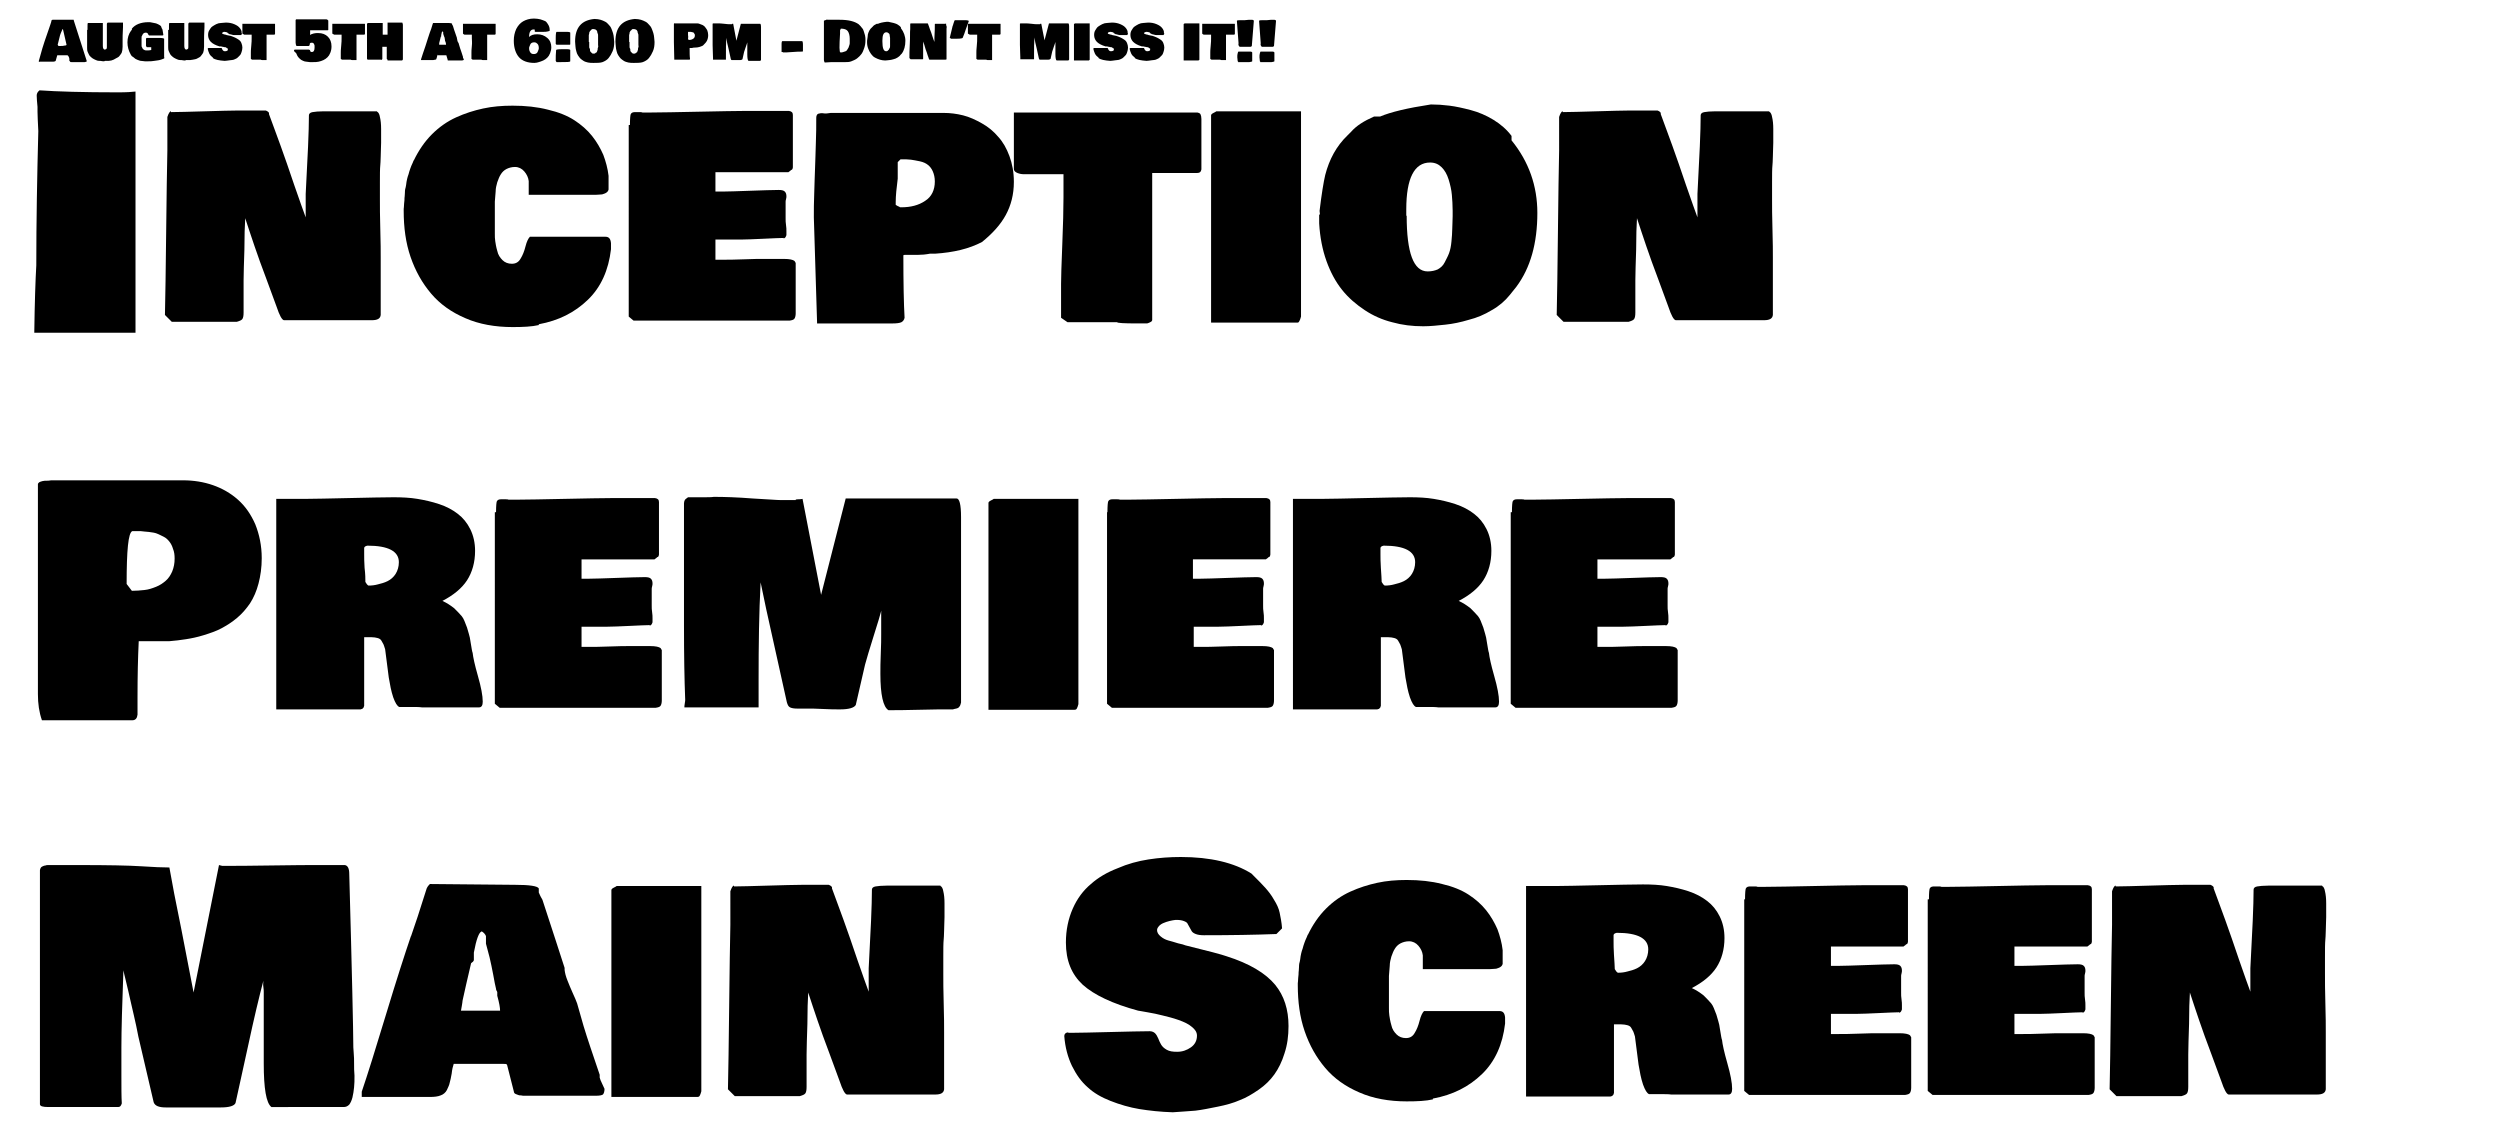 <?xml version="1.0" encoding="utf-8"?>
<!-- Generator: Adobe Illustrator 19.0.0, SVG Export Plug-In . SVG Version: 6.00 Build 0)  -->
<svg version="1.1" id="Layer_1" xmlns="http://www.w3.org/2000/svg" xmlns:xlink="http://www.w3.org/1999/xlink" x="0px" y="0px"
	 viewBox="0 0 619.9 278.1" style="enable-background:new 0 0 619.9 278.1;" xml:space="preserve">
<g id="XMLID_1_">
	<path id="XMLID_79_" d="M8.5,82.5C8.6,74.9,8.8,69.3,9,65.8c0-10.9,0.2-22,0.5-33.3c-0.1-2.2-0.2-3.8-0.2-4.8v-1.2
		c-0.1-1.1-0.2-2.1-0.2-2.8c0-0.5,0.2-0.9,0.7-1.3c4.3,0.3,10.8,0.5,19.5,0.5c2.1,0,3.5-0.1,4.3-0.2v59.8H8.5z"/>
	<path id="XMLID_81_" d="M93.5,27.7c0.3,0.1,0.6,0.6,0.7,1.3c0.2,0.8,0.3,1.8,0.3,3c0,1.2,0,2.3,0,3.4c0,1.1-0.1,2.2-0.1,3.4
		c0,1.1-0.1,1.9-0.1,2.1c-0.1,1-0.1,2.5-0.1,4.4v4.1c0,1.8,0,4.3,0.1,7.5c0.1,3.2,0.1,5.5,0.1,7v14.2c-0.1,0.9-0.8,1.3-2.2,1.3H70.4
		c-0.5-0.1-1.1-1.2-1.8-3.3c-0.5-1.4-1.3-3.6-2.5-6.8c-1.2-3.2-2.2-5.9-3-8.3c-0.8-2.4-1.6-4.7-2.3-6.9V54v0.2
		c-0.1,1.7-0.2,4.3-0.2,7.7c-0.1,3.4-0.2,5.9-0.2,7.6v8c0,0.8-0.1,1.3-0.3,1.6c-0.2,0.3-0.7,0.5-1.4,0.7H42.6l-1.7-1.7
		c0.1-4.3,0.2-11.1,0.3-20.3s0.2-16,0.3-20.5V29c0.3-0.9,0.6-1.4,0.9-1.4v0.2c1.8,0,4.6-0.1,8.3-0.2c3.8-0.1,6.6-0.2,8.5-0.2h6.6
		c0,0,0.1,0,0.1,0c0.5,0.2,0.7,0.4,0.8,0.6l0,0.3c0.9,2.5,1.9,5.1,2.9,7.9c1,2.7,2.1,6,3.4,9.8c1.3,3.8,2.3,6.5,2.8,7.9v-5.8
		c0.5-9.2,0.8-15.7,0.8-19.5c0-0.4,0.3-0.7,0.9-0.8c0.6-0.1,1.5-0.2,2.7-0.2H93.5z"/>
	<path id="XMLID_83_" d="M127.1,81.1c-4.3,0-8.3-0.7-11.7-2.2c-3.5-1.5-6.3-3.5-8.5-6.1c-2.2-2.6-3.9-5.6-5.1-9.1
		c-1.2-3.5-1.7-7.3-1.7-11.4v-0.5c0-0.2,0.1-0.6,0.1-1.3c0.1-0.7,0.1-1.2,0.1-1.4c0-0.2,0.1-0.6,0.1-1.3s0.1-1.1,0.2-1.4
		c0.1-0.3,0.1-0.7,0.2-1.3c0.1-0.5,0.2-1,0.3-1.3s0.3-0.8,0.4-1.3c0.2-0.5,0.3-1,0.5-1.4c0.2-0.4,0.4-0.9,0.6-1.4v0.1
		c1.2-2.5,2.7-4.7,4.5-6.5c1.8-1.8,3.8-3.2,6-4.2c2.2-1,4.4-1.7,6.7-2.2c2.3-0.5,4.7-0.7,7.3-0.7c3.2,0,6.1,0.3,8.8,1
		c2.6,0.6,4.8,1.5,6.5,2.6c1.7,1.1,3.2,2.4,4.4,3.9c1.2,1.5,2.1,3.1,2.8,4.7c0.6,1.6,1.1,3.4,1.3,5.2v3.4c-0.1,0.4-0.3,0.6-0.6,0.8
		s-0.7,0.3-1,0.4c-0.4,0-0.9,0.1-1.5,0.1h-16.7v-3.4c-0.1-0.9-0.5-1.7-1.1-2.4c-0.6-0.7-1.4-1.1-2.3-1.1c-0.8,0-1.5,0.2-2.1,0.5
		c-0.6,0.3-1.1,0.8-1.4,1.3c-0.4,0.6-0.6,1.2-0.9,2c-0.2,0.7-0.4,1.5-0.4,2.3c-0.1,0.8-0.1,1.7-0.2,2.5c0,0.8,0,1.6,0,2.4
		c0,0.5,0,0.9,0,1.1v4.4c0,0.7,0,1.3,0.1,1.9c0.1,0.6,0.2,1.4,0.5,2.4c0.2,1,0.7,1.7,1.3,2.3c0.6,0.6,1.4,0.9,2.3,0.9
		c1,0,1.7-0.4,2.2-1.3c0.5-0.8,0.9-1.8,1.2-3c0.3-1.2,0.7-2,1.1-2.4c1,0,2.6,0,4.7,0c2.1,0,3.6,0,4.7,0c0.7,0,1.8,0,3.2,0
		c1.4,0,2.5,0,3.2,0h2.9c0.9,0,1.3,0.5,1.4,1.6v1.5c-0.6,5.2-2.5,9.4-5.7,12.5c-3.3,3.2-7.3,5.2-12.2,6.1v0.2
		C131.9,81,129.7,81.1,127.1,81.1z"/>
	<path id="XMLID_85_" d="M156.2,31c0-1.6,0.1-2.5,0.2-2.7c0.2-0.4,0.6-0.5,1.1-0.5h0.9c0.4,0,0.7,0,0.9,0.1h2
		c2.6,0,6.6-0.1,11.9-0.2c5.3-0.1,9.3-0.2,12-0.2h10.4c0.7,0.1,1,0.4,1,1v13c0,0.2-0.1,0.3-0.1,0.4c-0.1,0.1-0.1,0.2-0.2,0.2
		s-0.2,0.1-0.4,0.3c-0.2,0.1-0.4,0.3-0.4,0.3h-18.1v4.8h1.7c1.5,0,3.8-0.1,6.9-0.2c3.1-0.1,5.5-0.2,7.1-0.2c0.7,0,1.2,0.1,1.5,0.4
		c0.3,0.3,0.4,0.7,0.4,1.2c0,0.1,0,0.4-0.1,0.7c-0.1,0.3-0.1,0.5-0.1,0.7v1.5c0,0.1,0,0.3,0,0.6c0,0.3,0,0.6,0,0.8v1.1
		c0,0.6,0,1.1,0.1,1.7c0.1,0.6,0.1,1.1,0.1,1.5v1c-0.1,0.3-0.2,0.5-0.3,0.6c-0.1,0.1-0.2,0.2-0.4,0.2v-0.1c-1,0-2.6,0.1-5,0.2
		c-2.4,0.1-4.2,0.2-5.6,0.2h-6.3v5c0.2,0,0.5,0,0.9,0c0.4,0,0.7,0,0.9,0c1.2,0,2.9,0,5.2-0.1c2.3-0.1,3.9-0.1,5-0.1h5
		c1.4,0,2.2,0.2,2.6,0.5c0.1,0.2,0.2,0.3,0.3,0.5v12.5c0,0.5-0.1,1-0.3,1.3c-0.2,0.3-0.6,0.4-1.2,0.5h-38.7l-1.2-1V31z"/>
	<path id="XMLID_87_" d="M202.6,79.9l-0.8-26c0-1.8,0-3.8,0.1-6.1c0.1-2.3,0.1-4.3,0.2-6.1c0.1-1.8,0.1-3.9,0.2-6.2
		c0.1-2.3,0.1-4.4,0.1-6.3c0-0.5,0.2-0.9,0.5-1c0.4-0.1,0.8-0.2,1.3-0.1c0.5,0.1,1.1,0,1.8-0.1h28c1.6,0,3.2,0.2,4.8,0.6
		c1.6,0.4,3.1,1.1,4.7,2s2.9,2,4,3.3c1.2,1.3,2.1,2.9,2.8,4.8c0.7,1.9,1.1,4,1.1,6.4c0,3.1-0.7,5.8-2,8.2c-1.3,2.4-3.3,4.6-5.9,6.7
		c-3.2,1.7-7.1,2.6-11.6,2.9h-1.3c-1,0.2-2.1,0.3-3.1,0.3h-3.1c-0.2,0-0.3,0-0.4,0.1c0,6.8,0.1,12,0.3,15.5
		c-0.1,0.5-0.4,0.9-0.8,1.1c-0.4,0.2-1.2,0.3-2.2,0.3H202.6z M222.1,50.1v0.7c0,0,0.2,0.1,0.5,0.3c0.3,0.1,0.5,0.2,0.5,0.3v0.1
		c-0.1,0-0.1-0.1-0.1-0.2c0.1,0.1,0.2,0.1,0.5,0.1c2.3,0,4.3-0.5,5.9-1.6c1.6-1,2.4-2.7,2.4-4.8c0-1-0.2-1.8-0.5-2.5
		c-0.3-0.7-0.7-1.2-1.2-1.6c-0.5-0.4-1.1-0.7-2-0.9s-1.6-0.3-2.2-0.4c-0.7-0.1-1.5-0.1-2.6-0.1c0,0-0.1,0.1-0.3,0.3
		c-0.2,0.2-0.3,0.3-0.4,0.4v4.1C222.3,46.6,222.1,48.6,222.1,50.1z"/>
	<path id="XMLID_90_" d="M251.4,41.9V27.9h45.5c0.4,0.1,0.7,0.2,0.8,0.5c0.1,0.2,0.2,0.6,0.2,1.1v12.5c-0.1,0.6-0.4,0.9-1.1,0.9
		h-11.1v35.9c0,0,0,0.1,0,0.2c0,0.1,0,0.2,0,0.2c0,0,0,0.1,0,0.2c0,0.1-0.1,0.1-0.1,0.2c0,0-0.1,0.1-0.1,0.1c0,0.1-0.1,0.1-0.1,0.1
		c0,0-0.1,0-0.2,0.1c-0.1,0-0.1,0.1-0.2,0.1c-0.1,0-0.1,0-0.2,0.1c-0.1,0-0.2,0-0.3,0.1h-2.5c-3.3,0-5-0.1-5-0.3c-0.2,0-0.5,0-0.9,0
		c-0.4,0-0.7,0-0.9,0h-3.1c-0.6,0-1.5,0-2.6,0c-1.1,0-2,0-2.6,0h-2.2l-1.6-1.1v-8.4c0-1.5,0.1-4.7,0.3-9.7c0.2-4.9,0.3-8.9,0.3-11.7
		v-1c0-0.2,0-0.5,0-1c0-0.4,0-0.8,0-1c0-0.2,0-0.7,0-1.4c0-0.7,0-1.2,0-1.4h-9.8c-0.6,0-1.1-0.1-1.6-0.3S251.4,42.4,251.4,41.9z"/>
	<path id="XMLID_92_" d="M300.3,80V28.6c0-0.2,0.2-0.4,0.6-0.6c0.4-0.2,0.6-0.3,0.7-0.4h21v50.9c-0.1,0.5-0.3,0.9-0.4,1.1
		S322,80,321.7,80H300.3z"/>
	<path id="XMLID_94_" d="M327.3,53.2l-0.1-0.9c0.5-4.2,1-7.2,1.4-8.9c1-3.9,2.8-7.2,5.5-9.8l0.9-0.9c1.3-1.5,3.2-2.7,5.7-3.8h1.5
		c2.6-1.1,6.7-2.1,12.6-3c1.5,0,3,0.1,4.6,0.3c1.6,0.2,3.4,0.6,5.3,1.1s3.8,1.3,5.6,2.4c1.8,1.1,3.3,2.4,4.5,4v1.1
		c4.3,5.3,6.4,11.3,6.4,18c0,7.5-1.7,13.6-5.2,18.3l-1.6,2c-1.2,1.5-2.7,2.8-4.5,3.8c-1.8,1.1-3.7,1.9-5.7,2.4c-2,0.6-3.9,1-5.8,1.2
		s-3.7,0.4-5.5,0.4c-2.7,0-5.2-0.3-7.7-1c-2.4-0.6-4.7-1.6-6.8-3c-2.1-1.4-4-3-5.6-5c-1.6-2-2.9-4.4-3.9-7.2c-1-2.8-1.6-5.9-1.8-9.3
		V53.2z M348.8,53.5c0,9.2,1.7,13.8,5.2,13.8c1,0,1.8-0.2,2.5-0.5c0.7-0.4,1.3-0.9,1.7-1.7c0.4-0.8,0.8-1.5,1.1-2.3
		c0.3-0.8,0.5-1.8,0.6-2.9s0.2-2.2,0.2-3.1c0-0.9,0.1-2,0.1-3.2v-1.4c0-1.4-0.1-2.7-0.2-3.9s-0.4-2.5-0.8-3.8c-0.4-1.3-1-2.3-1.7-3
		c-0.8-0.8-1.7-1.2-2.9-1.2c-3.9,0-5.9,3.9-5.9,11.6V53.5z"/>
	<path id="XMLID_97_" d="M438.7,27.7c0.3,0.1,0.6,0.6,0.7,1.3c0.2,0.8,0.3,1.8,0.3,3c0,1.2,0,2.3,0,3.4c0,1.1-0.1,2.2-0.1,3.4
		c0,1.1-0.1,1.9-0.1,2.1c-0.1,1-0.1,2.5-0.1,4.4v4.1c0,1.8,0,4.3,0.1,7.5c0.1,3.2,0.1,5.5,0.1,7v14.2c-0.1,0.9-0.8,1.3-2.2,1.3
		h-21.9c-0.5-0.1-1.1-1.2-1.8-3.3c-0.5-1.4-1.3-3.6-2.5-6.8c-1.2-3.2-2.2-5.9-3-8.3c-0.8-2.4-1.6-4.7-2.3-6.9V54v0.2
		c-0.1,1.7-0.2,4.3-0.2,7.7c-0.1,3.4-0.2,5.9-0.2,7.6v8c0,0.8-0.1,1.3-0.3,1.6c-0.2,0.3-0.7,0.5-1.4,0.7h-16.1l-1.7-1.7
		c0.1-4.3,0.2-11.1,0.3-20.3s0.2-16,0.3-20.5V29c0.3-0.9,0.6-1.4,0.9-1.4v0.2c1.8,0,4.6-0.1,8.3-0.2c3.8-0.1,6.6-0.2,8.5-0.2h6.6
		c0,0,0.1,0,0.1,0c0.5,0.2,0.7,0.4,0.8,0.6l0,0.3c0.9,2.5,1.9,5.1,2.9,7.9c1,2.7,2.1,6,3.4,9.8c1.3,3.8,2.3,6.5,2.8,7.9v-5.8
		c0.5-9.2,0.8-15.7,0.8-19.5c0-0.4,0.3-0.7,0.9-0.8c0.6-0.1,1.5-0.2,2.7-0.2H438.7z"/>
	<path id="XMLID_99_" d="M9.4,172.1v-52c0-0.2,0.1-0.3,0.3-0.5c0.2-0.1,0.4-0.2,0.8-0.3c0.4-0.1,0.7-0.1,1-0.1c0.3,0,0.7,0,1.2-0.1
		c0.5,0,0.9,0,1,0h31.7c2.6,0,5.1,0.4,7.4,1.2c2.3,0.8,4.4,2,6.2,3.6s3.2,3.6,4.3,6.1c1,2.5,1.6,5.3,1.6,8.4c0,2.3-0.3,4.4-0.8,6.3
		c-0.5,1.9-1.2,3.5-2.1,4.9c-0.9,1.3-1.9,2.5-3.2,3.6c-1.3,1.1-2.6,1.9-3.9,2.6c-1.3,0.7-2.8,1.2-4.4,1.7c-1.6,0.5-3.1,0.8-4.4,1
		c-1.3,0.2-2.8,0.4-4.2,0.5h-7.5c-0.2,4.1-0.3,8.7-0.3,13.8v4.4c-0.1,0.9-0.5,1.4-1.3,1.4H10.4C9.7,176.6,9.4,174.5,9.4,172.1z
		 M31.4,144.8l1.3,1.7c1.1,0,2.1-0.1,3.1-0.2s1.9-0.4,2.9-0.8s1.7-0.9,2.4-1.5c0.7-0.6,1.2-1.4,1.6-2.3c0.4-1,0.6-2,0.6-3.2
		c0-0.9-0.1-1.7-0.4-2.4c-0.2-0.7-0.5-1.3-0.9-1.8c-0.4-0.5-0.8-0.9-1.4-1.2c-0.6-0.3-1.2-0.6-1.7-0.8c-0.5-0.2-1.2-0.3-2-0.4
		c-0.8-0.1-1.5-0.1-2-0.2c-0.5,0-1.2,0-2.1,0C31.8,132.1,31.4,136.5,31.4,144.8z"/>
	<path id="XMLID_102_" d="M68.5,123.7h7.3c2.2,0,5.8-0.1,10.7-0.2c4.9-0.1,8.6-0.2,11.1-0.2c2.1,0,4.1,0.1,5.9,0.4s3.6,0.7,5.4,1.3
		c1.8,0.6,3.3,1.4,4.6,2.4c1.3,1,2.3,2.2,3.1,3.8c0.8,1.6,1.2,3.4,1.2,5.4c0,2.8-0.7,5.3-2,7.3c-1.3,2-3.4,3.7-6.1,5.1
		c1.1,0.5,2,1.1,2.9,1.8c0.8,0.8,1.4,1.4,1.9,2s0.8,1.5,1.3,2.8c0.4,1.3,0.6,2.1,0.7,2.5c0.1,0.4,0.2,1.4,0.5,3
		c0.1,0.4,0.1,0.6,0.2,0.8c0.1,1,0.5,2.9,1.3,5.7s1.2,4.9,1.2,6.4c0,0.9-0.3,1.4-0.9,1.4c-1.6,0-3.9,0-7.1,0c-3.2,0-5.5,0-7.1,0
		c-0.6-0.1-1.6-0.1-2.8-0.1H99c-0.5-0.2-1-1-1.5-2.4c-0.5-1.5-0.8-3.1-1.1-4.9l-0.9-7c-0.2-0.6-0.3-1-0.4-1.2
		c-0.1-0.2-0.3-0.5-0.5-0.9s-0.6-0.6-1-0.7c-0.4-0.1-0.9-0.2-1.5-0.2h-1.8v15.6c0,0.1,0,0.2,0,0.4c0,0.2,0,0.3,0,0.4
		c0,0.1,0,0.2,0,0.3c0,0.1,0,0.2,0,0.3c0,0.1-0.1,0.2-0.1,0.3c0,0.1-0.1,0.2-0.1,0.2s-0.1,0.1-0.2,0.2c-0.1,0.1-0.1,0.1-0.2,0.1
		c-0.1,0-0.2,0.1-0.3,0.1c-0.1,0-0.3,0-0.4,0H68.5V123.7z M90.6,144.3c0.1,0.1,0.1,0.2,0.2,0.3c0.1,0.2,0.2,0.3,0.3,0.4
		c0.1,0.1,0.2,0.2,0.3,0.2c0.8,0,1.6-0.1,2.3-0.3c0.8-0.2,1.6-0.4,2.4-0.8s1.5-1,2-1.8c0.5-0.8,0.8-1.8,0.8-2.9
		c0-2.7-2.6-4.1-7.8-4.1c-0.5,0.1-0.8,0.3-0.8,0.6v1.5c0,0.8,0,1.9,0.1,3.4C90.6,142.4,90.6,143.6,90.6,144.3z"/>
	<path id="XMLID_105_" d="M123,127c0-1.6,0.1-2.5,0.2-2.7c0.2-0.4,0.6-0.5,1.1-0.5h0.9c0.4,0,0.7,0,0.9,0.1h2
		c2.6,0,6.6-0.1,11.9-0.2c5.3-0.1,9.3-0.2,12-0.2h10.4c0.7,0.1,1,0.4,1,1v13c0,0.2-0.1,0.3-0.1,0.4c-0.1,0.1-0.1,0.2-0.2,0.2
		s-0.2,0.1-0.4,0.3c-0.2,0.1-0.4,0.3-0.4,0.3h-18.1v4.8h1.7c1.5,0,3.8-0.1,6.9-0.2c3.1-0.1,5.5-0.2,7.1-0.2c0.7,0,1.2,0.1,1.5,0.4
		c0.3,0.3,0.4,0.7,0.4,1.2c0,0.1,0,0.4-0.1,0.7c-0.1,0.3-0.1,0.5-0.1,0.7v1.5c0,0.1,0,0.3,0,0.6c0,0.3,0,0.6,0,0.8v1.1
		c0,0.6,0,1.1,0.1,1.7c0.1,0.6,0.1,1.1,0.1,1.5v1c-0.1,0.3-0.2,0.5-0.3,0.6c-0.1,0.1-0.2,0.2-0.4,0.2v-0.1c-1,0-2.6,0.1-5,0.2
		c-2.4,0.1-4.2,0.2-5.6,0.2h-6.3v5c0.2,0,0.5,0,0.9,0c0.4,0,0.7,0,0.9,0c1.2,0,2.9,0,5.2-0.1c2.3-0.1,3.9-0.1,5-0.1h5
		c1.4,0,2.2,0.2,2.6,0.5c0.1,0.2,0.2,0.3,0.3,0.5v12.5c0,0.5-0.1,1-0.3,1.3c-0.2,0.3-0.6,0.4-1.2,0.5h-38.7l-1.2-1V127z"/>
	<path id="XMLID_107_" d="M197.3,123.9c0.2-0.1,0.5-0.1,0.9-0.1c0.4,0,0.7-0.1,0.8-0.1l4.6,23.8l6.1-23.9h27.5
		c0.7,0,1.1,1.5,1.1,4.6v46c-0.1,0.4-0.2,0.8-0.4,1c-0.2,0.3-0.4,0.4-0.8,0.5c-0.4,0.1-0.6,0.1-0.8,0.2c-0.2,0-0.5,0-1,0
		c-1.6,0-4.1,0-7.5,0.1c-3.3,0.1-5.9,0.1-7.5,0.1c-1.3-0.8-2-3.8-2-9c0-1.3,0-3,0.1-5.1c0.1-2.1,0.1-3.7,0.1-4.7v-3.4
		c0-0.2,0-0.5,0-0.9c0-0.4,0-0.7,0-0.9c0-0.9,0.1-2.3,0.2-4.3v3c-0.4,1.5-1.1,3.9-2.1,7c-1,3.2-1.7,5.5-2.1,7l-2.3,10
		c-0.4,0.7-1.7,1.1-3.9,1.1c-1.1,0-2.5,0-4.2-0.1c-1.7-0.1-3-0.1-3.9-0.1c-0.3,0-0.7,0-1.3,0c-0.6,0-1,0-1.2,0
		c-0.8,0-1.4-0.1-1.8-0.3c-0.4-0.2-0.6-0.6-0.8-1.3c-2.4-10.9-4.1-18.5-5.1-23l-1.4-6.7c-0.4,7.6-0.5,15.6-0.5,24.1v6.9h-18.4
		c0-0.2,0-0.5,0.1-1c0.1-0.5,0.1-0.8,0.1-0.9c-0.2-5-0.3-11.2-0.3-18.5c0-2.2,0-5.2,0-8.8c0-3.7,0-6.2,0-7.6v-13.8
		c0-0.3,0.1-0.6,0.2-0.8c0.1-0.2,0.4-0.4,0.8-0.7h3.6c1.3,0,2.2,0,2.8-0.1c2.6,0,5.8,0.1,9.6,0.4c3.8,0.2,6.1,0.4,7.1,0.4H197.3z"/>
	<path id="XMLID_110_" d="M245.1,176v-51.3c0-0.2,0.2-0.4,0.6-0.6c0.4-0.2,0.6-0.3,0.7-0.4h21v50.9c-0.1,0.5-0.3,0.9-0.4,1.1
		s-0.3,0.3-0.6,0.3H245.1z"/>
	<path id="XMLID_112_" d="M274.6,127c0-1.6,0.1-2.5,0.2-2.7c0.2-0.4,0.6-0.5,1.1-0.5h0.9c0.4,0,0.7,0,0.9,0.1h2
		c2.6,0,6.6-0.1,11.9-0.2c5.3-0.1,9.3-0.2,12-0.2H314c0.7,0.1,1,0.4,1,1v13c0,0.2-0.1,0.3-0.1,0.4c-0.1,0.1-0.1,0.2-0.2,0.2
		s-0.2,0.1-0.4,0.3c-0.2,0.1-0.4,0.3-0.4,0.3h-18.1v4.8h1.7c1.5,0,3.8-0.1,6.9-0.2c3.1-0.1,5.5-0.2,7.1-0.2c0.7,0,1.2,0.1,1.5,0.4
		c0.3,0.3,0.4,0.7,0.4,1.2c0,0.1,0,0.4-0.1,0.7c-0.1,0.3-0.1,0.5-0.1,0.7v1.5c0,0.1,0,0.3,0,0.6c0,0.3,0,0.6,0,0.8v1.1
		c0,0.6,0,1.1,0.1,1.7c0.1,0.6,0.1,1.1,0.1,1.5v1c-0.1,0.3-0.2,0.5-0.3,0.6c-0.1,0.1-0.2,0.2-0.4,0.2v-0.1c-1,0-2.6,0.1-5,0.2
		c-2.4,0.1-4.2,0.2-5.6,0.2H296v5c0.2,0,0.5,0,0.9,0c0.4,0,0.7,0,0.9,0c1.2,0,2.9,0,5.2-0.1c2.3-0.1,3.9-0.1,5-0.1h5
		c1.4,0,2.2,0.2,2.6,0.5c0.1,0.2,0.2,0.3,0.3,0.5v12.5c0,0.5-0.1,1-0.3,1.3c-0.2,0.3-0.6,0.4-1.2,0.5h-38.7l-1.2-1V127z"/>
	<path id="XMLID_117_" d="M320.5,123.7h7.3c2.2,0,5.8-0.1,10.7-0.2c4.9-0.1,8.6-0.2,11.1-0.2c2.1,0,4.1,0.1,5.9,0.4s3.6,0.7,5.4,1.3
		c1.8,0.6,3.3,1.4,4.6,2.4c1.3,1,2.3,2.2,3.1,3.8c0.8,1.6,1.2,3.4,1.2,5.4c0,2.8-0.7,5.3-2,7.3c-1.3,2-3.4,3.7-6.1,5.1
		c1.1,0.5,2,1.1,2.9,1.8c0.8,0.8,1.4,1.4,1.9,2s0.8,1.5,1.3,2.8c0.4,1.3,0.6,2.1,0.7,2.5c0.1,0.4,0.2,1.4,0.5,3
		c0.1,0.4,0.1,0.6,0.2,0.8c0.1,1,0.5,2.9,1.3,5.7s1.2,4.9,1.2,6.4c0,0.9-0.3,1.4-0.9,1.4c-1.6,0-3.9,0-7.1,0c-3.2,0-5.5,0-7.1,0
		c-0.6-0.1-1.6-0.1-2.8-0.1h-2.7c-0.5-0.2-1-1-1.5-2.4c-0.5-1.5-0.8-3.1-1.1-4.9l-0.9-7c-0.2-0.6-0.3-1-0.4-1.2
		c-0.1-0.2-0.3-0.5-0.5-0.9s-0.6-0.6-1-0.7c-0.4-0.1-0.9-0.2-1.5-0.2h-1.8v15.6c0,0.1,0,0.2,0,0.4c0,0.2,0,0.3,0,0.4
		c0,0.1,0,0.2,0,0.3c0,0.1,0,0.2,0,0.3c0,0.1-0.1,0.2-0.1,0.3c0,0.1-0.1,0.2-0.1,0.2s-0.1,0.1-0.2,0.2c-0.1,0.1-0.1,0.1-0.2,0.1
		c-0.1,0-0.2,0.1-0.3,0.1c-0.1,0-0.3,0-0.4,0h-20.5V123.7z M342.6,144.3c0.1,0.1,0.1,0.2,0.2,0.3c0.1,0.2,0.2,0.3,0.3,0.4
		c0.1,0.1,0.2,0.2,0.3,0.2c0.8,0,1.6-0.1,2.3-0.3c0.8-0.2,1.6-0.4,2.4-0.8s1.5-1,2-1.8c0.5-0.8,0.8-1.8,0.8-2.9
		c0-2.7-2.6-4.1-7.8-4.1c-0.5,0.1-0.8,0.3-0.8,0.6v1.5c0,0.8,0,1.9,0.1,3.4C342.5,142.4,342.6,143.6,342.6,144.3z"/>
	<path id="XMLID_120_" d="M374.9,127c0-1.6,0.1-2.5,0.2-2.7c0.2-0.4,0.6-0.5,1.1-0.5h0.9c0.4,0,0.7,0,0.9,0.1h2
		c2.6,0,6.6-0.1,11.9-0.2c5.3-0.1,9.3-0.2,12-0.2h10.4c0.7,0.1,1,0.4,1,1v13c0,0.2-0.1,0.3-0.1,0.4c-0.1,0.1-0.1,0.2-0.2,0.2
		s-0.2,0.1-0.4,0.3c-0.2,0.1-0.4,0.3-0.4,0.3h-18.1v4.8h1.7c1.5,0,3.8-0.1,6.9-0.2c3.1-0.1,5.5-0.2,7.1-0.2c0.7,0,1.2,0.1,1.5,0.4
		c0.3,0.3,0.4,0.7,0.4,1.2c0,0.1,0,0.4-0.1,0.7c-0.1,0.3-0.1,0.5-0.1,0.7v1.5c0,0.1,0,0.3,0,0.6c0,0.3,0,0.6,0,0.8v1.1
		c0,0.6,0,1.1,0.1,1.7c0.1,0.6,0.1,1.1,0.1,1.5v1c-0.1,0.3-0.2,0.5-0.3,0.6c-0.1,0.1-0.2,0.2-0.4,0.2v-0.1c-1,0-2.6,0.1-5,0.2
		c-2.4,0.1-4.2,0.2-5.6,0.2h-6.3v5c0.2,0,0.5,0,0.9,0c0.4,0,0.7,0,0.9,0c1.2,0,2.9,0,5.2-0.1c2.3-0.1,3.9-0.1,5-0.1h5
		c1.4,0,2.2,0.2,2.6,0.5c0.1,0.2,0.2,0.3,0.3,0.5v12.5c0,0.5-0.1,1-0.3,1.3c-0.2,0.3-0.6,0.4-1.2,0.5h-38.7l-1.2-1V127z"/>
	<path id="XMLID_122_" d="M87.6,258.8c0,0.5,0,1.2,0.1,2.2c0.1,1,0.1,1.9,0.1,2.8c0,0.9,0,1.9,0.1,2.9c0,1.1,0,2.1-0.1,2.9
		c-0.1,0.9-0.2,1.7-0.4,2.5c-0.2,0.8-0.5,1.4-0.8,1.8c-0.4,0.4-0.8,0.6-1.4,0.6H67.3c-1.3-1-1.9-4.6-1.9-10.8c0-2.3,0-5,0-8.2
		c0-3.2,0-5.5,0-6.8V246c0-0.2,0-0.7-0.1-1.3s0-1.2,0-1.5c-1,3.8-2.3,9.2-3.8,16.2c-1.5,7-2.6,11.7-3.1,14.1
		c-0.3,0.7-1.5,1.1-3.6,1.1H41.1c-1.7,0-2.7-0.4-3-1.3l-3.8-16.3c-0.3-1.7-0.7-3.4-1.1-5.2c-0.4-1.8-0.9-3.8-1.4-6.1
		c-0.5-2.3-1-4-1.2-5.1c-0.3,8.3-0.5,14.7-0.5,19.1v6.9c0,3.1,0,5.4,0.1,7c-0.2,0.6-0.4,0.9-0.9,0.9h-3.7c-1.5,0-3.8,0-6.8,0
		c-3,0-5.2,0-6.8,0c-1.4,0-2.1-0.2-2.1-0.7v-58c0-0.2,0.1-0.4,0.2-0.6c0.1-0.2,0.3-0.3,0.5-0.4c0.2-0.1,0.5-0.2,0.7-0.2
		c0.2-0.1,0.5-0.1,0.9-0.1c0.4,0,0.7,0,0.9,0c0.2,0,0.5,0,0.9,0c0.4,0,0.6,0,0.7,0h4.6c7.4,0,12.6,0.1,15.7,0.3c3,0.2,5.4,0.3,7,0.3
		c0.6,3.5,1.6,8.7,3,15.5l3,15.5l6.3-31.6c0.4,0.1,0.7,0.2,0.8,0.2c2.8,0,6.9,0,12.3-0.1c5.4-0.1,9.6-0.1,12.3-0.1h5.8
		c0.7,0.1,1.1,0.8,1.1,2.2C87.3,241.8,87.6,255.9,87.6,258.8z"/>
	<path id="XMLID_124_" d="M112.5,263.8c-0.2,0.6-0.4,1.4-0.5,2.4c-0.2,1-0.3,1.7-0.5,2.3c-0.1,0.6-0.4,1.1-0.7,1.8
		c-0.3,0.6-0.9,1.1-1.5,1.3c-0.7,0.3-1.6,0.4-2.7,0.4H89.7v-1.3c1.4-4.1,3.4-10.5,6-19.1c2.6-8.6,4.7-15.1,6.2-19.5v0.1
		c0.9-2.5,2.2-6.5,3.9-11.9c0-0.1,0.1-0.1,0.1-0.2c0.2-0.4,0.5-0.7,0.7-0.9l21.1,0.2c3.6,0,5.6,0.3,5.9,0.9v1
		c0.1,0.2,0.3,0.8,0.9,1.8c2.5,7.7,4.4,13.4,5.5,16.9v0.5c0.1,0.8,0.3,1.6,0.7,2.6c0.4,1,0.8,2,1.3,3.1c0.5,1.1,0.9,2,1.1,2.6
		l1.6,5.6c0.9,3,2.3,7.1,4,12.1v-0.1v0.8c0.1,0.4,0.3,0.9,0.6,1.5s0.5,1.1,0.6,1.3c0,0.7-0.2,1.2-0.4,1.4c-0.3,0.2-0.9,0.3-1.7,0.3
		h-18.1c-0.4-0.1-0.7-0.1-0.9-0.1c-0.1,0-0.3-0.1-0.6-0.2c-0.3-0.1-0.5-0.2-0.6-0.3c-0.1-0.1-0.2-0.3-0.2-0.5l-1.5-5.9
		c-0.1-0.5-0.2-0.8-0.3-0.8c-0.1-0.1-0.4-0.1-0.9-0.1H112.5z M123,245.2c-0.2-0.7-0.4-1.9-0.7-3.5c-0.3-1.6-0.6-3-0.9-4.3
		c-0.3-1.2-0.6-2.3-0.9-3.4v-1.9c-0.2-0.5-0.6-0.9-1.1-1.2v0.1c-0.6,0.1-1.3,1.9-1.9,5.2v1.9c-0.1,0.2-0.2,0.4-0.4,0.5
		c-0.2,0.2-0.3,0.2-0.3,0.3c-0.9,3.8-1.6,6.9-2.1,9.2c0,0.3-0.1,0.7-0.2,1.4c-0.1,0.7-0.2,1-0.2,1.1h9.7c0-0.7-0.2-1.9-0.7-3.7v-0.9
		c0-0.1-0.1-0.2-0.2-0.4C123,245.4,123,245.3,123,245.2z"/>
	<path id="XMLID_127_" d="M151.6,272v-51.3c0-0.2,0.2-0.4,0.6-0.6c0.4-0.2,0.6-0.3,0.7-0.4h21v50.9c-0.1,0.5-0.3,0.9-0.4,1.1
		s-0.3,0.3-0.6,0.3H151.6z"/>
	<path id="XMLID_129_" d="M233.2,219.7c0.3,0.1,0.6,0.6,0.7,1.3c0.2,0.8,0.3,1.8,0.3,3c0,1.2,0,2.3,0,3.4c0,1.1-0.1,2.2-0.1,3.4
		c0,1.1-0.1,1.9-0.1,2.1c-0.1,1-0.1,2.5-0.1,4.4v4.1c0,1.8,0,4.3,0.1,7.5c0.1,3.2,0.1,5.5,0.1,7v14.2c-0.1,0.9-0.8,1.3-2.2,1.3
		h-21.9c-0.5-0.1-1.1-1.2-1.8-3.3c-0.5-1.4-1.3-3.6-2.5-6.8c-1.2-3.2-2.2-5.9-3-8.3c-0.8-2.4-1.6-4.7-2.3-6.9V246v0.2
		c-0.1,1.7-0.2,4.3-0.2,7.7c-0.1,3.4-0.2,5.9-0.2,7.6v8c0,0.8-0.1,1.3-0.3,1.6c-0.2,0.3-0.7,0.5-1.4,0.7h-16.1l-1.7-1.7
		c0.1-4.3,0.2-11.1,0.3-20.3c0.1-9.2,0.2-16,0.3-20.5V221c0.3-0.9,0.6-1.4,0.9-1.4v0.2c1.8,0,4.6-0.1,8.3-0.2
		c3.8-0.1,6.6-0.2,8.5-0.2h6.6c0,0,0.1,0,0.1,0c0.5,0.2,0.7,0.4,0.8,0.6l0,0.3c0.9,2.5,1.9,5.1,2.9,7.9c1,2.7,2.1,6,3.4,9.8
		c1.3,3.8,2.3,6.5,2.8,7.9v-5.8c0.5-9.2,0.8-15.7,0.8-19.5c0-0.4,0.3-0.7,0.9-0.8c0.6-0.1,1.5-0.2,2.7-0.2H233.2z"/>
	<path id="XMLID_131_" d="M290.8,275.8c-3.1-0.1-5.8-0.4-8.3-0.8c-2.4-0.4-4.8-1.1-7.1-2c-2.3-0.9-4.2-2-5.7-3.4
		c-1.6-1.4-2.8-3.1-3.9-5.3c-1-2.1-1.7-4.6-1.9-7.4c0-0.5,0.3-0.8,0.8-0.9c0.2,0.1,0.4,0.1,0.8,0.1c2.2,0,5.4-0.1,9.8-0.2
		c4.4-0.1,7.7-0.2,9.8-0.2c0.5,0,1,0.2,1.3,0.5s0.6,0.8,0.8,1.3s0.4,1,0.7,1.5s0.7,0.9,1.4,1.3s1.5,0.5,2.6,0.5
		c1.3,0,2.4-0.4,3.4-1.1c1-0.7,1.5-1.7,1.5-2.9c0-0.8-0.4-1.5-1.3-2.2c-0.8-0.7-1.9-1.2-3.3-1.7s-2.7-0.8-3.9-1.1
		c-1.2-0.3-2.5-0.6-3.8-0.8c-1.3-0.2-2.1-0.4-2.3-0.4c-6.3-1.7-10.9-3.9-13.7-6.4c-2.8-2.6-4.2-6-4.2-10.5c0-3.1,0.6-5.9,1.7-8.4
		c1.1-2.5,2.6-4.5,4.5-6.1c1.8-1.6,4-2.9,6.6-3.9c2.5-1.1,5.1-1.8,7.7-2.2s5.2-0.6,8-0.6c7.3,0,13.2,1.4,17.5,4.1
		c1.6,1.6,2.8,2.8,3.5,3.6s1.5,1.8,2.1,2.9c0.7,1.1,1.2,2.2,1.4,3.2s0.5,2.4,0.6,3.9l-1.4,1.4c-5.3,0.2-11.3,0.3-18,0.3
		c-0.8,0-1.5-0.1-2-0.3c-0.5-0.2-0.8-0.4-1-0.7c-0.2-0.3-0.3-0.6-0.5-0.9c-0.2-0.3-0.3-0.6-0.5-0.9c-0.1-0.3-0.4-0.5-0.9-0.7
		c-0.5-0.2-1.1-0.3-1.8-0.3c-0.2,0-0.5,0-1,0.1c-0.5,0.1-1,0.2-1.6,0.4c-0.6,0.2-1.1,0.4-1.6,0.8c-0.4,0.4-0.7,0.8-0.7,1.2
		c0,0.6,0.3,1.1,0.9,1.6s1.2,0.8,1.9,1c0.7,0.2,1.5,0.4,2.4,0.7c1,0.2,1.6,0.4,1.8,0.5c5.7,1.4,9.1,2.3,10.2,2.7
		c5.7,1.8,9.7,4.2,12.1,7.1c2.2,2.7,3.3,6.1,3.3,10.2c0,2.5-0.3,4.7-1,6.8c-0.6,2-1.5,3.8-2.5,5.2c-1,1.4-2.3,2.7-3.9,3.8
		c-1.6,1.1-3.1,2-4.7,2.6c-1.6,0.7-3.4,1.2-5.4,1.6c-2,0.4-3.9,0.8-5.6,1C294.7,275.5,292.8,275.7,290.8,275.8z"/>
	<path id="XMLID_150_" d="M348.8,273.1c-4.3,0-8.3-0.7-11.7-2.2c-3.5-1.5-6.3-3.5-8.5-6.1c-2.2-2.6-3.9-5.6-5.1-9.1
		c-1.2-3.5-1.7-7.3-1.7-11.4v-0.5c0-0.2,0.1-0.6,0.1-1.3c0.1-0.7,0.1-1.2,0.1-1.4c0-0.2,0.1-0.6,0.1-1.3s0.1-1.1,0.2-1.4
		c0.1-0.3,0.1-0.7,0.2-1.3c0.1-0.5,0.2-1,0.3-1.3s0.3-0.8,0.4-1.3c0.2-0.5,0.3-1,0.5-1.4c0.2-0.4,0.4-0.9,0.6-1.4v0.1
		c1.2-2.5,2.7-4.7,4.5-6.5c1.8-1.8,3.8-3.2,6-4.2c2.2-1,4.4-1.7,6.7-2.2c2.3-0.5,4.7-0.7,7.3-0.7c3.2,0,6.1,0.3,8.8,1
		c2.6,0.6,4.8,1.5,6.5,2.6c1.7,1.1,3.2,2.4,4.4,3.9c1.2,1.5,2.1,3.1,2.8,4.7c0.6,1.6,1.1,3.4,1.3,5.2v3.4c-0.1,0.4-0.3,0.6-0.6,0.8
		s-0.7,0.3-1,0.4c-0.4,0-0.9,0.1-1.5,0.1h-16.7v-3.4c-0.1-0.9-0.5-1.7-1.1-2.4c-0.6-0.7-1.4-1.1-2.3-1.1c-0.8,0-1.5,0.2-2.1,0.5
		c-0.6,0.3-1.1,0.8-1.4,1.3c-0.4,0.6-0.6,1.2-0.9,2c-0.2,0.7-0.4,1.5-0.4,2.3c-0.1,0.8-0.1,1.7-0.2,2.5c0,0.8,0,1.6,0,2.4
		c0,0.5,0,0.9,0,1.1v4.4c0,0.7,0,1.3,0.1,1.9c0.1,0.6,0.2,1.4,0.5,2.4c0.2,1,0.7,1.7,1.3,2.3c0.6,0.6,1.4,0.9,2.3,0.9
		c1,0,1.7-0.4,2.2-1.3c0.5-0.8,0.9-1.8,1.2-3c0.3-1.2,0.7-2,1.1-2.4c1,0,2.6,0,4.7,0c2.1,0,3.6,0,4.7,0c0.7,0,1.8,0,3.2,0
		c1.4,0,2.5,0,3.2,0h2.9c0.9,0,1.3,0.5,1.4,1.6v1.5c-0.6,5.2-2.5,9.4-5.7,12.5c-3.3,3.2-7.3,5.2-12.2,6.1v0.2
		C353.6,273,351.4,273.1,348.8,273.1z"/>
	<path id="XMLID_152_" d="M378.3,219.7h7.3c2.2,0,5.8-0.1,10.7-0.2c4.9-0.1,8.6-0.2,11.1-0.2c2.1,0,4.1,0.1,5.9,0.4s3.6,0.7,5.4,1.3
		c1.8,0.6,3.3,1.4,4.6,2.4c1.3,1,2.3,2.2,3.1,3.8c0.8,1.6,1.2,3.4,1.2,5.4c0,2.8-0.7,5.3-2,7.3c-1.3,2-3.4,3.7-6.1,5.1
		c1.1,0.5,2,1.1,2.9,1.8c0.8,0.8,1.4,1.4,1.9,2s0.8,1.5,1.3,2.8c0.4,1.3,0.6,2.1,0.7,2.5c0.1,0.4,0.2,1.4,0.5,3
		c0.1,0.4,0.1,0.6,0.2,0.8c0.1,1,0.5,2.9,1.3,5.7s1.2,4.9,1.2,6.4c0,0.9-0.3,1.4-0.9,1.4c-1.6,0-3.9,0-7.1,0c-3.2,0-5.5,0-7.1,0
		c-0.6-0.1-1.6-0.1-2.8-0.1h-2.7c-0.5-0.2-1-1-1.5-2.4c-0.5-1.5-0.8-3.1-1.1-4.9l-0.9-7c-0.2-0.6-0.3-1-0.4-1.2
		c-0.1-0.2-0.3-0.5-0.5-0.9s-0.6-0.6-1-0.7c-0.4-0.1-0.9-0.2-1.5-0.2h-1.8v15.6c0,0.1,0,0.2,0,0.4c0,0.2,0,0.3,0,0.4
		c0,0.1,0,0.2,0,0.3c0,0.1,0,0.2,0,0.3c0,0.1-0.1,0.2-0.1,0.3c0,0.1-0.1,0.2-0.1,0.2s-0.1,0.1-0.2,0.2c-0.1,0.1-0.1,0.1-0.2,0.1
		c-0.1,0-0.2,0.1-0.3,0.1c-0.1,0-0.3,0-0.4,0h-20.5V219.7z M400.4,240.3c0.1,0.1,0.1,0.2,0.2,0.3c0.1,0.2,0.2,0.3,0.3,0.4
		c0.1,0.1,0.2,0.2,0.3,0.2c0.8,0,1.6-0.1,2.3-0.3c0.8-0.2,1.6-0.4,2.4-0.8s1.5-1,2-1.8c0.5-0.8,0.8-1.8,0.8-2.9
		c0-2.7-2.6-4.1-7.8-4.1c-0.5,0.1-0.8,0.3-0.8,0.6v1.5c0,0.8,0,1.9,0.1,3.4C400.3,238.4,400.4,239.6,400.4,240.3z"/>
	<path id="XMLID_155_" d="M432.7,223c0-1.6,0.1-2.5,0.2-2.7c0.2-0.4,0.6-0.5,1.1-0.5h0.9c0.4,0,0.7,0,0.9,0.1h2
		c2.6,0,6.6-0.1,11.9-0.2c5.3-0.1,9.3-0.2,12-0.2h10.4c0.7,0.1,1,0.4,1,1v13c0,0.2-0.1,0.3-0.1,0.4c-0.1,0.1-0.1,0.2-0.2,0.2
		s-0.2,0.1-0.4,0.3c-0.2,0.1-0.4,0.3-0.4,0.3H454v4.8h1.7c1.5,0,3.8-0.1,6.9-0.2c3.1-0.1,5.5-0.2,7.1-0.2c0.7,0,1.2,0.1,1.5,0.4
		c0.3,0.3,0.4,0.7,0.4,1.2c0,0.1,0,0.4-0.1,0.7c-0.1,0.3-0.1,0.5-0.1,0.7v1.5c0,0.1,0,0.3,0,0.6c0,0.3,0,0.6,0,0.8v1.1
		c0,0.6,0,1.1,0.1,1.7c0.1,0.6,0.1,1.1,0.1,1.5v1c-0.1,0.3-0.2,0.5-0.3,0.6c-0.1,0.1-0.2,0.2-0.4,0.2v-0.1c-1,0-2.6,0.1-5,0.2
		c-2.4,0.1-4.2,0.2-5.6,0.2h-6.3v5c0.2,0,0.5,0,0.9,0c0.4,0,0.7,0,0.9,0c1.2,0,2.9,0,5.2-0.1c2.3-0.1,3.9-0.1,5-0.1h5
		c1.4,0,2.2,0.2,2.6,0.5c0.1,0.2,0.2,0.3,0.3,0.5v12.5c0,0.5-0.1,1-0.3,1.3c-0.2,0.3-0.6,0.4-1.2,0.5h-38.7l-1.2-1V223z"/>
	<path id="XMLID_157_" d="M478.3,223c0-1.6,0.1-2.5,0.2-2.7c0.2-0.4,0.6-0.5,1.1-0.5h0.9c0.4,0,0.7,0,0.9,0.1h2
		c2.6,0,6.6-0.1,11.9-0.2c5.3-0.1,9.3-0.2,12-0.2h10.4c0.7,0.1,1,0.4,1,1v13c0,0.2-0.1,0.3-0.1,0.4c-0.1,0.1-0.1,0.2-0.2,0.2
		s-0.2,0.1-0.4,0.3c-0.2,0.1-0.4,0.3-0.4,0.3h-18.1v4.8h1.7c1.5,0,3.8-0.1,6.9-0.2c3.1-0.1,5.5-0.2,7.1-0.2c0.7,0,1.2,0.1,1.5,0.4
		c0.3,0.3,0.4,0.7,0.4,1.2c0,0.1,0,0.4-0.1,0.7c-0.1,0.3-0.1,0.5-0.1,0.7v1.5c0,0.1,0,0.3,0,0.6c0,0.3,0,0.6,0,0.8v1.1
		c0,0.6,0,1.1,0.1,1.7c0.1,0.6,0.1,1.1,0.1,1.5v1c-0.1,0.3-0.2,0.5-0.3,0.6c-0.1,0.1-0.2,0.2-0.4,0.2v-0.1c-1,0-2.6,0.1-5,0.2
		c-2.4,0.1-4.2,0.2-5.6,0.2h-6.3v5c0.2,0,0.5,0,0.9,0c0.4,0,0.7,0,0.9,0c1.2,0,2.9,0,5.2-0.1c2.3-0.1,3.9-0.1,5-0.1h5
		c1.4,0,2.2,0.2,2.6,0.5c0.1,0.2,0.2,0.3,0.3,0.5v12.5c0,0.5-0.1,1-0.3,1.3c-0.2,0.3-0.6,0.4-1.2,0.5h-38.7l-1.2-1V223z"/>
	<path id="XMLID_159_" d="M575.8,219.7c0.3,0.1,0.6,0.6,0.7,1.3c0.2,0.8,0.3,1.8,0.3,3c0,1.2,0,2.3,0,3.4c0,1.1-0.1,2.2-0.1,3.4
		c0,1.1-0.1,1.9-0.1,2.1c-0.1,1-0.1,2.5-0.1,4.4v4.1c0,1.8,0,4.3,0.1,7.5c0.1,3.2,0.1,5.5,0.1,7v14.2c-0.1,0.9-0.8,1.3-2.2,1.3
		h-21.9c-0.5-0.1-1.1-1.2-1.8-3.3c-0.5-1.4-1.3-3.6-2.5-6.8c-1.2-3.2-2.2-5.9-3-8.3c-0.8-2.4-1.6-4.7-2.3-6.9V246v0.2
		c-0.1,1.7-0.2,4.3-0.2,7.7c-0.1,3.4-0.2,5.9-0.2,7.6v8c0,0.8-0.1,1.3-0.3,1.6c-0.2,0.3-0.7,0.5-1.4,0.7h-16.1l-1.7-1.7
		c0.1-4.3,0.2-11.1,0.3-20.3c0.1-9.2,0.2-16,0.3-20.5V221c0.3-0.9,0.6-1.4,0.9-1.4v0.2c1.8,0,4.6-0.1,8.3-0.2
		c3.8-0.1,6.6-0.2,8.5-0.2h6.6c0,0,0.1,0,0.1,0c0.5,0.2,0.7,0.4,0.8,0.6l0,0.3c0.9,2.5,1.9,5.1,2.9,7.9c1,2.7,2.1,6,3.4,9.8
		c1.3,3.8,2.3,6.5,2.8,7.9v-5.8c0.5-9.2,0.8-15.7,0.8-19.5c0-0.4,0.3-0.7,0.9-0.8c0.6-0.1,1.5-0.2,2.7-0.2H575.8z"/>
</g>
<g id="XMLID_54_">
	<path id="XMLID_5_" d="M9.6,15.2c0.3-1,0.6-2.1,0.9-3.2s0.8-2.4,1.3-3.9s0.9-2.5,1-3.1C12.9,5,13,4.9,13,4.9h1.1c0.3,0,0.7,0,1.2,0
		s0.9,0,1.2,0h1.1c0.1,0,0.1,0,0.2,0s0.1,0,0.2,0s0.1,0,0.2,0s0.1,0,0.1,0.1s0,0.1,0,0.1l3.2,10c0,0.1,0,0.2-0.1,0.2
		s-0.2,0.1-0.4,0.1h-0.6c-0.2,0-0.5,0-0.8,0s-0.6,0-0.8,0c-0.1,0-0.2,0-0.3,0s-0.3,0-0.4,0s-0.2,0-0.4,0s-0.3,0-0.3-0.1
		s-0.1-0.1-0.2-0.2v-0.5c0-0.2-0.1-0.4-0.2-0.6s-0.2-0.3-0.4-0.3h-2.4l-0.4,1.4c-0.1,0.1-0.3,0.2-0.8,0.2h-0.5c-0.2,0-0.5,0-0.9,0
		s-0.7,0-0.9,0h-0.2c-0.1,0-0.2,0-0.3,0s-0.3,0-0.4,0C9.8,15.4,9.7,15.4,9.6,15.2z M14.3,11.1l0.2,0.3H15c0.4,0,0.7,0,1-0.1
		c0.3,0,0.5-0.1,0.5-0.2l-0.9-3.9c-0.1,0-0.2,0.2-0.3,0.5S15,8.3,14.9,8.7L14.3,11.1z"/>
	<path id="XMLID_8_" d="M21.7,7.4c0-0.1,0-0.4,0-0.8c0-0.5,0-0.8,0.1-0.9h3.7v5.7c0,0.6,0.2,0.9,0.5,0.9c0.1,0,0.3-0.1,0.4-0.2
		s0.1-0.3,0.1-0.5v-1c0-2,0-3,0-3c0-0.8,0-1.4,0-1.7c0-0.1,0.1-0.2,0.2-0.3h3.8v1.1c-0.1,1.7-0.1,2.8-0.1,3.3v0.4c0,0.1,0,0.1,0,0.2
		s0,0.2,0,0.2c0,0.2,0,0.3,0,0.3v0.5c0,0.6-0.1,1.1-0.2,1.4v0c-0.1,0.3-0.4,0.6-0.6,0.9s-0.6,0.4-0.9,0.6S28,14.9,27.6,15
		s-0.8,0.1-1.2,0.1c-0.1,0-0.2,0-0.3,0H26c0,0-0.1,0.1-0.2,0.1v0c-0.1,0-0.4,0-0.9-0.1h-0.3c-0.3,0-0.6-0.1-0.8-0.2
		s-0.5-0.2-0.8-0.4s-0.5-0.4-0.7-0.6s-0.3-0.5-0.5-0.9s-0.2-0.7-0.2-1.1c0-0.2,0-0.6,0-1s0-0.8,0-1.1s0-0.7,0-1V8.5c0,0,0-0.1,0-0.1
		s0-0.1,0-0.1c0-0.1,0-0.2,0-0.3s0-0.2,0-0.3V7.4L21.7,7.4z"/>
	<path id="XMLID_10_" d="M40.8,14.3c0,0.2-0.3,0.3-0.9,0.5s-1.2,0.2-1.7,0.3s-1,0.1-1.4,0.1c-0.4,0-0.7,0-0.9,0s-0.6-0.1-0.9-0.1
		s-0.7-0.2-1-0.3s-0.6-0.3-0.9-0.6l-0.3-0.2c-0.1-0.1-0.2-0.1-0.2-0.2l-0.2-0.3c-0.5-0.9-0.8-1.9-0.8-3c0-1.1,0.3-2.1,0.9-2.9
		l0.2-0.2V7.1v0c0.8-1,2.2-1.6,4.1-1.6c0.3,0,0.6,0,0.9,0.1s0.7,0.1,1,0.2s0.7,0.3,1,0.5S40,6.7,40.1,7c0.1,0.1,0.2,0.3,0.2,0.4
		s0.1,0.4,0.1,0.6s0.1,0.4,0.1,0.6c0,0.2-0.1,0.2-0.4,0.2h-0.6c-0.1,0-0.4,0-0.8,0s-0.7,0-0.9,0h-0.8c-0.1,0-0.1-0.1-0.2-0.2
		s-0.1-0.2-0.1-0.2v0c-0.1-0.2-0.3-0.3-0.5-0.3c-0.2,0-0.3,0-0.5,0.1s-0.2,0.2-0.3,0.3s-0.1,0.3-0.2,0.4s-0.1,0.3-0.1,0.5
		s0,0.3,0,0.5c0,0.1,0,0.2,0,0.3s0,0.2,0,0.2v0.5c0,0.2,0,0.3,0,0.4s0,0.3,0.1,0.4s0.1,0.3,0.2,0.4s0.2,0.2,0.4,0.3s0.3,0.1,0.6,0.1
		c0.4,0,0.8,0,1.1-0.1v-0.3c0,0,0-0.1,0-0.1s0-0.1,0-0.1c0,0,0,0,0-0.1s0-0.1,0-0.1h-0.3c0,0-0.1,0-0.1,0s-0.1,0-0.1,0h-0.6
		l-0.2-0.3c0,0,0-0.1,0-0.2v-0.4c0-0.1,0-0.1,0-0.3s0-0.2,0-0.3V10c0,0,0,0,0-0.1s0-0.1,0-0.1V9.8c0-0.1,0-0.1,0-0.2
		s0.1-0.1,0.2-0.2h0.6c0,0,0.1,0,0.2,0h0.6c0.5,0,0.8,0,1,0h0.7c0.7,0,1.1,0.1,1.2,0.2c0,0.4,0,1.1,0,2s0,1.6,0,2V14.3z"/>
	<path id="XMLID_12_" d="M41.9,7.4c0-0.1,0-0.4,0-0.8c0-0.5,0-0.8,0.1-0.9h3.7v5.7c0,0.6,0.2,0.9,0.5,0.9c0.1,0,0.3-0.1,0.4-0.2
		s0.1-0.3,0.1-0.5v-1c0-2,0-3,0-3c0-0.8,0-1.4,0-1.7c0-0.1,0.1-0.2,0.2-0.3h3.8v1.1c-0.1,1.7-0.1,2.8-0.1,3.3v0.4c0,0.1,0,0.1,0,0.2
		s0,0.2,0,0.2c0,0.2,0,0.3,0,0.3v0.5c0,0.6-0.1,1.1-0.2,1.4v0c-0.1,0.3-0.4,0.6-0.6,0.9s-0.6,0.4-0.9,0.6s-0.7,0.2-1.1,0.3
		s-0.8,0.1-1.2,0.1c-0.1,0-0.2,0-0.3,0h-0.2c0,0-0.1,0.1-0.2,0.1v0c-0.1,0-0.4,0-0.9-0.1h-0.3c-0.3,0-0.6-0.1-0.8-0.2
		s-0.5-0.2-0.8-0.4s-0.5-0.4-0.7-0.6s-0.3-0.5-0.5-0.9s-0.2-0.7-0.2-1.1c0-0.2,0-0.6,0-1s0-0.8,0-1.1s0-0.7,0-1V8.5c0,0,0-0.1,0-0.1
		s0-0.1,0-0.1c0-0.1,0-0.2,0-0.3s0-0.2,0-0.3V7.4L41.9,7.4z"/>
	<path id="XMLID_14_" d="M57.1,8.5c-0.1,0-0.2,0-0.3-0.1s-0.1-0.1-0.2-0.1s-0.1-0.1-0.2-0.2S56.3,8,56.2,8s-0.3-0.1-0.5-0.1
		c-0.1,0-0.1,0-0.2,0S55.4,8,55.3,8s-0.2,0.1-0.2,0.2c0,0.1,0,0.2,0.1,0.2s0.2,0.1,0.3,0.1s0.2,0.1,0.4,0.1s0.2,0.1,0.3,0.1l1,0.2
		c0.3,0.1,0.6,0.2,0.8,0.3s0.5,0.2,0.8,0.4s0.5,0.3,0.7,0.5s0.3,0.4,0.4,0.7s0.2,0.6,0.2,1c0,0.4-0.1,0.8-0.2,1.1v0
		c-0.1,0.3-0.2,0.6-0.4,0.8s-0.4,0.4-0.6,0.6s-0.5,0.3-0.7,0.4s-0.5,0.2-0.8,0.2s-0.6,0.1-0.8,0.1s-0.5,0.1-0.9,0.1
		c-1.4-0.1-2.4-0.3-2.9-0.7v-0.1c-0.4-0.3-0.7-0.6-0.9-1s-0.3-0.8-0.4-1.2c0-0.1,0.1-0.2,0.2-0.2c0,0,0.1,0,0.1,0s0.1,0,0.1,0h0.7
		c0.1,0,0.2,0,0.3,0H53c0,0,0.1,0,0.1,0c0.3,0,0.7,0,1.4,0h0.3c0.1,0,0.2,0,0.2,0.1s0.1,0.1,0.1,0.2s0.1,0.2,0.1,0.2
		s0.1,0.1,0.2,0.2s0.2,0.1,0.4,0.1c0.2,0,0.3,0,0.5-0.1s0.2-0.2,0.2-0.4c0-0.1,0-0.2-0.1-0.2s-0.2-0.1-0.3-0.2s-0.3-0.1-0.4-0.1
		s-0.3-0.1-0.5-0.1s-0.3-0.1-0.4-0.1h-0.4c-1-0.3-1.7-0.7-2.1-1.1s-0.7-1-0.7-1.7c0-0.5,0.1-0.9,0.3-1.2s0.4-0.7,0.7-0.9
		s0.6-0.4,1-0.6s0.8-0.3,1.2-0.3s0.8-0.1,1.2-0.1c0.7,0,1.4,0.1,2.1,0.4s1.1,0.6,1.4,1c0.1,0.1,0.2,0.3,0.3,0.5s0.1,0.3,0.1,0.4
		s0,0.3,0.1,0.5l-0.2,0.3h-1.2c-0.1,0-0.3,0-0.6,0S57.3,8.5,57.1,8.5z"/>
	<path id="XMLID_16_" d="M60.1,8.3V5.9h8c0.1,0,0.1,0,0.1,0.1s0,0.1,0,0.2v2.2c0,0.1-0.1,0.2-0.2,0.2h-1.9v6.3c0,0,0,0,0,0s0,0,0,0
		s0,0,0,0s0,0,0,0s0,0,0,0s0,0,0,0s0,0,0,0s0,0,0,0s0,0,0,0s0,0-0.1,0h-0.4c-0.6,0-0.9,0-0.9-0.1c0,0-0.1,0-0.2,0s-0.1,0-0.2,0h-0.5
		c-0.1,0-0.3,0-0.4,0s-0.3,0-0.5,0h-0.4l-0.3-0.2v-1.5c0-0.3,0-0.8,0.1-1.7s0.1-1.5,0.1-2.1V9.4c0,0,0-0.1,0-0.2s0-0.1,0-0.2
		c0,0,0-0.1,0-0.2s0-0.2,0-0.2h-1.7c-0.1,0-0.2,0-0.3-0.1S60.1,8.4,60.1,8.3z"/>
	<path id="XMLID_18_" d="M72.9,12.5c0-0.1,0.1-0.2,0.2-0.2s0.3,0,0.6,0h1.1c0.2,0,0.5,0,0.9,0s0.7,0,0.9,0c0.1,0,0.1,0.1,0.2,0.1
		s0.1,0.2,0.1,0.2s0.1,0.2,0.1,0.2s0.1,0.1,0.3,0.1c0.5,0,0.7-0.4,0.7-1.1c0-0.2,0-0.3,0-0.4s0-0.2-0.1-0.4s-0.1-0.2-0.2-0.3
		s-0.2-0.1-0.4-0.1c-0.2,0-0.3,0-0.4,0.1s-0.1,0.2-0.1,0.3s0,0.2-0.1,0.3s-0.1,0.1-0.2,0.1h-3c-0.1-0.2-0.2-0.5-0.2-0.8V5.5
		c0-0.1,0-0.2,0-0.3s0-0.1,0-0.2s0.1-0.1,0.1-0.2h7.5c0.1,0,0.2,0,0.3,0.1s0.1,0.1,0.2,0.2v1.3c0,0,0,0.1,0,0.1c0,0.5,0,0.8,0,0.9
		s-0.1,0.1-0.2,0.1c-1,0-2.4,0-4.3,0c0,0.1,0,0.3,0,0.6s0,0.5,0,0.6c0.2-0.2,0.5-0.3,0.9-0.4s0.7-0.1,1.1-0.1c1,0,1.8,0.3,2.4,0.9
		s0.9,1.4,0.9,2.4c0,0.6-0.1,1.1-0.3,1.6s-0.4,0.8-0.7,1.1s-0.6,0.5-1,0.7s-0.8,0.3-1.2,0.4s-0.9,0.1-1.3,0.1c-0.3,0-0.6,0-0.9,0
		s-0.5-0.1-0.8-0.1s-0.6-0.1-0.8-0.2s-0.5-0.2-0.7-0.4s-0.4-0.3-0.6-0.6s-0.3-0.5-0.4-0.8S72.9,12.9,72.9,12.5z"/>
	<path id="XMLID_20_" d="M82.4,8.3V5.9h8c0.1,0,0.1,0,0.1,0.1s0,0.1,0,0.2v2.2c0,0.1-0.1,0.2-0.2,0.2h-1.9v6.3c0,0,0,0,0,0s0,0,0,0
		s0,0,0,0s0,0,0,0s0,0,0,0s0,0,0,0s0,0,0,0s0,0,0,0s0,0,0,0s0,0-0.1,0h-0.4c-0.6,0-0.9,0-0.9-0.1c0,0-0.1,0-0.2,0s-0.1,0-0.2,0h-0.5
		c-0.1,0-0.3,0-0.4,0s-0.3,0-0.5,0h-0.4l-0.3-0.2v-1.5c0-0.3,0-0.8,0.1-1.7s0.1-1.5,0.1-2.1V9.4c0,0,0-0.1,0-0.2s0-0.1,0-0.2
		c0,0,0-0.1,0-0.2s0-0.2,0-0.2h-1.7c-0.1,0-0.2,0-0.3-0.1S82.4,8.4,82.4,8.3z"/>
	<path id="XMLID_22_" d="M99.9,6.1v8.4c0,0.1,0,0.2,0,0.2s0,0.1-0.1,0.2S99.7,15,99.6,15h-3.5v-0.2c0,0,0,0-0.1-0.1
		s-0.1-0.1-0.1-0.1v-2.8c0-0.1,0-0.2,0-0.2s-0.1,0-0.2,0h-0.5c-0.1,0-0.2,0-0.4,0v3c0,0.1-0.1,0.1-0.1,0.2s-0.1,0-0.2,0h-0.3
		c-0.2,0-0.6,0-1,0s-0.8,0-1,0h-0.9c-0.2,0-0.3-0.1-0.3-0.3L91,6c0,0,0,0,0-0.1s0,0,0.1-0.1s0.1,0,0.1-0.1h3.7v2.9h1.2v-3h3.5
		c0.1,0,0.2,0,0.2,0.1S99.9,6,99.9,6.1z"/>
	<path id="XMLID_24_" d="M108.5,13.5c0,0.1-0.1,0.2-0.1,0.4s-0.1,0.3-0.1,0.4s-0.1,0.2-0.1,0.3s-0.1,0.2-0.3,0.2s-0.3,0.1-0.5,0.1
		h-3v-0.2c0.2-0.7,0.6-1.8,1.1-3.3s0.8-2.6,1.1-3.4v0c0.2-0.4,0.4-1.1,0.7-2.1c0,0,0,0,0,0c0-0.1,0.1-0.1,0.1-0.2l3.7,0
		c0.6,0,1,0.1,1,0.2v0.2c0,0,0.1,0.1,0.2,0.3c0.4,1.4,0.8,2.3,1,3v0.1c0,0.1,0.1,0.3,0.1,0.5s0.1,0.3,0.2,0.5s0.2,0.3,0.2,0.5l0.3,1
		c0.2,0.5,0.4,1.2,0.7,2.1v0v0.1c0,0.1,0,0.2,0.1,0.3s0.1,0.2,0.1,0.2c0,0.1,0,0.2-0.1,0.2s-0.2,0.1-0.3,0.1h-3.2
		c-0.1,0-0.1,0-0.2,0s-0.1,0-0.1,0s-0.1,0-0.1-0.1s0-0.1,0-0.1l-0.3-1c0-0.1,0-0.1-0.1-0.1s-0.1,0-0.2,0H108.5z M110.4,10.3
		c0-0.1-0.1-0.3-0.1-0.6s-0.1-0.5-0.2-0.7s-0.1-0.4-0.2-0.6V8c0-0.1-0.1-0.2-0.2-0.2v0c-0.1,0-0.2,0.3-0.3,0.9v0.3
		c0,0,0,0.1-0.1,0.1s0,0,0,0c-0.2,0.7-0.3,1.2-0.4,1.6c0,0,0,0.1,0,0.2s0,0.2,0,0.2h1.7c0-0.1,0-0.3-0.1-0.6v-0.2
		C110.4,10.4,110.4,10.4,110.4,10.3C110.4,10.3,110.4,10.3,110.4,10.3z"/>
	<path id="XMLID_27_" d="M114.8,8.3V5.9h8c0.1,0,0.1,0,0.1,0.1s0,0.1,0,0.2v2.2c0,0.1-0.1,0.2-0.2,0.2h-1.9v6.3c0,0,0,0,0,0s0,0,0,0
		s0,0,0,0s0,0,0,0s0,0,0,0s0,0,0,0s0,0,0,0s0,0,0,0s0,0,0,0s0,0-0.1,0h-0.4c-0.6,0-0.9,0-0.9-0.1c0,0-0.1,0-0.2,0s-0.1,0-0.2,0h-0.5
		c-0.1,0-0.3,0-0.4,0s-0.3,0-0.5,0h-0.4l-0.3-0.2v-1.5c0-0.3,0-0.8,0.1-1.7S117,10,117,9.5V9.4c0,0,0-0.1,0-0.2s0-0.1,0-0.2
		c0,0,0-0.1,0-0.2s0-0.2,0-0.2h-1.7c-0.1,0-0.2,0-0.3-0.1S114.8,8.4,114.8,8.3z"/>
	<path id="XMLID_29_" d="M132.5,15.6c-1.7,0-3-0.5-3.8-1.4c-0.8-0.9-1.3-2.3-1.3-4.1c0-1.1,0.2-2,0.6-2.9c0.4-0.8,1-1.5,1.7-1.9
		s1.6-0.7,2.7-0.7c0.6,0,1.2,0.1,1.6,0.2s0.8,0.3,1.1,0.4s0.5,0.4,0.7,0.7s0.3,0.5,0.4,0.8s0.1,0.6,0.1,0.9c0,0.1-0.2,0.1-0.5,0.2
		s-0.7,0.1-1.2,0.1s-0.8,0-1.1,0s-0.4,0-0.6,0c-0.2,0-0.3,0-0.3-0.1V7.4c0-0.1-0.2-0.1-0.3-0.1c-0.7,0-1.1,0.6-1.1,1.8v0.1
		c0.4-0.5,1.1-0.7,2-0.7c1,0,1.8,0.3,2.5,0.9s1,1.4,1,2.3c0,0.5-0.1,1-0.3,1.5s-0.4,0.8-0.7,1.1s-0.6,0.5-1,0.7s-0.8,0.3-1.1,0.4
		S132.9,15.6,132.5,15.6z M131.2,12c0,0.4,0.1,0.7,0.3,1s0.5,0.4,0.8,0.4c0.2,0,0.4,0,0.6-0.1s0.3-0.2,0.4-0.4s0.1-0.3,0.2-0.5
		s0.1-0.3,0.1-0.5c0-0.4-0.1-0.8-0.3-1s-0.4-0.4-0.8-0.4c-0.2,0-0.4,0-0.6,0.1s-0.3,0.2-0.4,0.4s-0.1,0.3-0.2,0.5
		S131.2,11.8,131.2,12z"/>
	<path id="XMLID_32_" d="M137.8,14.9c0-0.7,0-1.6,0.1-2.5c0-0.1,0.5-0.2,1.4-0.2h0.6c0.1,0,0.1,0,0.2,0h0.5c0.5,0,0.8,0.1,0.8,0.2
		v2.8c-0.1,0.2-0.8,0.2-2.3,0.2H138l-0.2-0.3c0,0,0-0.1,0-0.1S137.8,14.9,137.8,14.9z M137.8,10.6v-0.2c0-0.1,0-0.1,0-0.3
		s0-0.2,0-0.3V9.4c0-1,0.1-1.5,0.2-1.5h2.6c0.5,0,0.8,0.1,0.8,0.2v2.6c0,0,0,0,0,0c0,0.1,0,0.1,0,0.2s0,0.1,0,0.1s-0.1,0.1-0.1,0.1
		H138l-0.2-0.2C137.8,10.7,137.8,10.6,137.8,10.6z"/>
	<path id="XMLID_35_" d="M147.2,15.6c-0.5,0-1,0-1.4-0.1s-0.8-0.2-1.1-0.4s-0.6-0.4-0.8-0.6s-0.4-0.5-0.6-0.8s-0.3-0.6-0.4-1
		s-0.2-0.8-0.2-1.1s-0.1-0.8-0.1-1.3c0-3.5,1.6-5.3,4.8-5.6c0.6,0,1.1,0.1,1.5,0.2s0.8,0.3,1.2,0.5s0.6,0.5,0.9,0.8s0.5,0.6,0.6,0.9
		s0.3,0.7,0.4,1.1s0.2,0.8,0.2,1.1s0.1,0.7,0.1,1.1c0,0.9-0.1,1.6-0.4,2.3s-0.6,1.2-1,1.7s-1,0.8-1.5,1S147.9,15.6,147.2,15.6z
		 M146.1,10.5c0,0.2,0,0.3,0,0.5s0,0.3,0,0.5s0,0.4,0.1,0.5s0.1,0.3,0.1,0.5s0.1,0.3,0.2,0.4s0.2,0.2,0.3,0.3s0.2,0.1,0.4,0.1
		c0.2,0,0.3,0,0.4-0.1s0.2-0.2,0.3-0.2s0.1-0.2,0.2-0.4s0.1-0.3,0.1-0.4s0-0.3,0.1-0.5s0-0.4,0-0.5s0-0.3,0-0.5c0,0,0-0.1,0-0.1
		c0-0.2,0-0.4,0-0.7c0,0,0-0.1,0-0.3s0-0.3,0-0.4s0-0.2,0-0.4s0-0.3-0.1-0.5s-0.1-0.3-0.1-0.4s-0.1-0.3-0.2-0.4s-0.2-0.2-0.3-0.2
		s-0.2-0.1-0.4-0.1c-0.1,0-0.2,0-0.3,0s-0.2,0.1-0.3,0.2s-0.1,0.2-0.2,0.2s-0.1,0.2-0.2,0.3s-0.1,0.2-0.1,0.4s-0.1,0.2-0.1,0.4
		s0,0.3,0,0.4s0,0.3,0,0.5s0,0.3,0,0.4s0,0.2,0,0.4C146.1,10.4,146.1,10.4,146.1,10.5z"/>
	<path id="XMLID_38_" d="M157.2,15.6c-0.5,0-1,0-1.4-0.1s-0.8-0.2-1.1-0.4s-0.6-0.4-0.8-0.6s-0.4-0.5-0.6-0.8s-0.3-0.6-0.4-1
		s-0.2-0.8-0.2-1.1s-0.1-0.8-0.1-1.3c0-3.5,1.6-5.3,4.8-5.6c0.6,0,1.1,0.1,1.5,0.2s0.8,0.3,1.2,0.5s0.6,0.5,0.9,0.8s0.5,0.6,0.6,0.9
		s0.3,0.7,0.4,1.1s0.2,0.8,0.2,1.1s0.1,0.7,0.1,1.1c0,0.9-0.1,1.6-0.4,2.3s-0.6,1.2-1,1.7s-1,0.8-1.5,1S157.8,15.6,157.2,15.6z
		 M156.1,10.5c0,0.2,0,0.3,0,0.5s0,0.3,0,0.5s0,0.4,0.1,0.5s0.1,0.3,0.1,0.5s0.1,0.3,0.2,0.4s0.2,0.2,0.3,0.3s0.2,0.1,0.4,0.1
		c0.2,0,0.3,0,0.4-0.1s0.2-0.2,0.3-0.2s0.1-0.2,0.2-0.4s0.1-0.3,0.1-0.4s0-0.3,0.1-0.5s0-0.4,0-0.5s0-0.3,0-0.5c0,0,0-0.1,0-0.1
		c0-0.2,0-0.4,0-0.7c0,0,0-0.1,0-0.3s0-0.3,0-0.4s0-0.2,0-0.4s0-0.3-0.1-0.5s-0.1-0.3-0.1-0.4s-0.1-0.3-0.2-0.4s-0.2-0.2-0.3-0.2
		s-0.2-0.1-0.4-0.1c-0.1,0-0.2,0-0.3,0s-0.2,0.1-0.3,0.2s-0.1,0.2-0.2,0.2s-0.1,0.2-0.2,0.3s-0.1,0.2-0.1,0.4s-0.1,0.2-0.1,0.4
		s0,0.3,0,0.4s0,0.3,0,0.5s0,0.3,0,0.4s0,0.2,0,0.4C156.1,10.4,156.1,10.4,156.1,10.5z"/>
	<path id="XMLID_41_" d="M167.2,15l-0.1-4.6c0-0.3,0-0.7,0-1.1s0-0.8,0-1.1s0-0.7,0-1.1s0-0.8,0-1.1c0-0.1,0-0.1,0.1-0.2
		s0.1,0,0.2,0s0.2,0,0.3,0h4.9c0.3,0,0.6,0,0.8,0.1s0.6,0.2,0.8,0.3s0.5,0.3,0.7,0.6s0.4,0.5,0.5,0.8s0.2,0.7,0.2,1.1
		c0,0.5-0.1,1-0.3,1.4s-0.6,0.8-1,1.2c-0.6,0.3-1.2,0.5-2,0.5h-0.2c-0.2,0-0.4,0.1-0.5,0.1h-0.5c0,0-0.1,0-0.1,0
		c0,1.2,0,2.1,0.1,2.7c0,0.1-0.1,0.2-0.1,0.2s-0.2,0-0.4,0H167.2z M170.6,9.7v0.1c0,0,0,0,0.1,0s0.1,0,0.1,0.1v0c0,0,0,0,0,0
		c0,0,0,0,0.1,0c0.4,0,0.7-0.1,1-0.3s0.4-0.5,0.4-0.8c0-0.2,0-0.3-0.1-0.4s-0.1-0.2-0.2-0.3S171.8,8,171.7,8s-0.3-0.1-0.4-0.1
		s-0.3,0-0.5,0c0,0,0,0-0.1,0s-0.1,0-0.1,0.1v0.7C170.7,9.1,170.6,9.5,170.6,9.7z"/>
	<path id="XMLID_44_" d="M181.5,5.9c0,0,0.1,0,0.2,0s0.1,0,0.1,0l0.8,4.2l1.1-4.2h4.8c0.1,0,0.2,0.3,0.2,0.8v8.1
		c0,0.1,0,0.1-0.1,0.2s-0.1,0.1-0.1,0.1s-0.1,0-0.1,0s-0.1,0-0.2,0c-0.3,0-0.7,0-1.3,0s-1,0-1.3,0c-0.2-0.1-0.3-0.7-0.3-1.6
		c0-0.2,0-0.5,0-0.9s0-0.6,0-0.8v-0.6c0,0,0-0.1,0-0.2s0-0.1,0-0.2c0-0.2,0-0.4,0-0.8v0.5c-0.1,0.3-0.2,0.7-0.4,1.2s-0.3,1-0.4,1.2
		l-0.4,1.8c-0.1,0.1-0.3,0.2-0.7,0.2c-0.2,0-0.4,0-0.7,0s-0.5,0-0.7,0c0,0-0.1,0-0.2,0s-0.2,0-0.2,0c-0.1,0-0.3,0-0.3-0.1
		s-0.1-0.1-0.1-0.2c-0.4-1.9-0.7-3.2-0.9-4l-0.2-1.2c-0.1,1.3-0.1,2.7-0.1,4.2v1.2h-3.2c0,0,0-0.1,0-0.2s0-0.1,0-0.2
		c0-0.9-0.1-2-0.1-3.2c0-0.4,0-0.9,0-1.5s0-1.1,0-1.3V6c0-0.1,0-0.1,0-0.1s0.1-0.1,0.1-0.1h0.6c0.2,0,0.4,0,0.5,0c0.5,0,1,0,1.7,0.1
		s1.1,0.1,1.2,0.1H181.5z"/>
	<path id="XMLID_46_" d="M193.8,12.8v-1.9c0-0.5,0.1-0.7,0.2-0.7c1.7,0,3,0,3.9,0c0.2,0,0.4,0,0.5,0h0.5c0.1,0,0.2,0.3,0.2,0.9v1.5
		c0,0.2-0.1,0.2-0.2,0.2c-0.6,0-1.4,0-2.4,0.1s-1.9,0.1-2.4,0.1v-0.1H193.8z"/>
	<path id="XMLID_48_" d="M204.3,5.2c0-0.1,0-0.1,0.1-0.1s0.1-0.1,0.2-0.1s0.2,0,0.3-0.1s0.2,0,0.4,0s0.3,0,0.4,0s0.2,0,0.3,0
		s0.2,0,0.2,0h0.8c0.2,0,0.4,0,0.6,0s0.5,0,0.6,0c2.2,0,3.7,0.4,4.7,1.1l0.2,0.2c0.1,0.1,0.2,0.2,0.3,0.3s0.2,0.3,0.4,0.5
		s0.3,0.5,0.4,0.8s0.2,0.6,0.3,1s0.1,0.8,0.1,1.2c0,0.7-0.1,1.3-0.3,1.9s-0.4,1.1-0.7,1.5s-0.7,0.8-1.1,1.1s-0.9,0.5-1.4,0.7
		s-1,0.2-1.5,0.2h-0.2c-0.2,0-0.5,0-0.9,0s-0.7,0-0.9,0c-1.1,0-2.2,0-3.1,0.1c-0.1-0.2-0.2-0.4-0.2-0.6V5.2z M208.4,13
		c0.3,0,0.5,0,0.7-0.1s0.4-0.1,0.6-0.2s0.3-0.2,0.4-0.4s0.2-0.3,0.3-0.5s0.1-0.4,0.2-0.6s0.1-0.4,0.1-0.6s0-0.4,0-0.6V9.6
		c0-0.8-0.2-1.5-0.5-1.9s-0.9-0.6-1.7-0.6c0,0.1-0.1,0.1-0.1,0.2s-0.1,0.2-0.1,0.2v0.3c0,0.1,0,0.2,0,0.5
		C208.1,11.5,208.1,13,208.4,13z"/>
	<path id="XMLID_51_" d="M215,10.3l0-0.2c0.1-0.7,0.2-1.3,0.2-1.6c0.2-0.7,0.5-1.3,1-1.7l0.2-0.2c0.2-0.3,0.6-0.5,1-0.7h0.3
		c0.4-0.2,1.2-0.4,2.2-0.5c0.3,0,0.5,0,0.8,0.1s0.6,0.1,0.9,0.2s0.7,0.2,1,0.4s0.6,0.4,0.8,0.7v0.2c0.7,0.9,1.1,2,1.1,3.1
		c0,1.3-0.3,2.4-0.9,3.2l-0.3,0.3c-0.2,0.3-0.5,0.5-0.8,0.7s-0.6,0.3-1,0.4s-0.7,0.2-1,0.2s-0.6,0.1-1,0.1c-0.5,0-0.9-0.1-1.3-0.2
		s-0.8-0.3-1.2-0.5s-0.7-0.5-1-0.9s-0.5-0.8-0.7-1.3s-0.3-1-0.3-1.6V10.3z M218.8,10.3c0,1.6,0.3,2.4,0.9,2.4c0.2,0,0.3,0,0.4-0.1
		s0.2-0.2,0.3-0.3s0.1-0.3,0.2-0.4s0.1-0.3,0.1-0.5s0-0.4,0-0.5s0-0.3,0-0.6v-0.2c0-0.2,0-0.5,0-0.7s-0.1-0.4-0.1-0.7
		s-0.2-0.4-0.3-0.5S220,8,219.8,8c-0.7,0-1,0.7-1,2V10.3z"/>
	<path id="XMLID_55_" d="M234.5,5.8c0.1,0,0.1,0.1,0.1,0.2s0,0.3,0.1,0.5s0,0.4,0,0.6s0,0.4,0,0.6s0,0.3,0,0.4c0,0.2,0,0.4,0,0.8
		v0.7c0,0.3,0,0.8,0,1.3s0,1,0,1.2v2.5c0,0.2-0.1,0.2-0.4,0.2h-3.8c-0.1,0-0.2-0.2-0.3-0.6c-0.1-0.2-0.2-0.6-0.4-1.2s-0.4-1-0.5-1.5
		s-0.3-0.8-0.4-1.2v0v0c0,0.3,0,0.7,0,1.3s0,1,0,1.3v1.4c0,0.1,0,0.2,0,0.3s-0.1,0.1-0.3,0.1h-2.8l-0.3-0.3c0-0.8,0-1.9,0.1-3.6
		s0-2.8,0.1-3.6V6c0-0.2,0.1-0.2,0.2-0.2v0c0.3,0,0.8,0,1.5,0s1.2,0,1.5,0h1.1c0,0,0,0,0,0c0.1,0,0.1,0.1,0.1,0.1l0,0
		c0.2,0.4,0.3,0.9,0.5,1.4s0.4,1,0.6,1.7s0.4,1.1,0.5,1.4v-1c0.1-1.6,0.1-2.7,0.1-3.4c0-0.1,0.1-0.1,0.2-0.1s0.3,0,0.5,0H234.5z"/>
	<path id="XMLID_57_" d="M235.5,9.4l0.7-2.9c0-0.1,0-0.1,0.1-0.2c0-0.2,0.1-0.3,0.1-0.4s0.1-0.2,0.1-0.3s0.1-0.2,0.1-0.3
		s0.1-0.1,0.1-0.2s0.1-0.1,0.2-0.1s0.1,0,0.2,0h2c0.8,0,1.1,0.1,1.1,0.2v0.1c0,0,0,0,0,0c-0.6,1.7-1,2.7-1.1,3.1l-0.4,1
		c-0.1,0.1-0.5,0.2-1.4,0.2h-0.6c0,0-0.1,0-0.2,0s-0.1,0-0.2,0c-0.1,0-0.2,0-0.3,0h-0.3V9.4H235.5z"/>
	<path id="XMLID_59_" d="M240,8.3V5.9h8c0.1,0,0.1,0,0.1,0.1s0,0.1,0,0.2v2.2c0,0.1-0.1,0.2-0.2,0.2H246v6.3c0,0,0,0,0,0s0,0,0,0
		s0,0,0,0s0,0,0,0s0,0,0,0s0,0,0,0s0,0,0,0s0,0,0,0s0,0,0,0s0,0-0.1,0h-0.4c-0.6,0-0.9,0-0.9-0.1c0,0-0.1,0-0.2,0s-0.1,0-0.2,0h-0.5
		c-0.1,0-0.3,0-0.4,0s-0.3,0-0.5,0h-0.4l-0.3-0.2v-1.5c0-0.3,0-0.8,0.1-1.7s0.1-1.5,0.1-2.1V9.4c0,0,0-0.1,0-0.2s0-0.1,0-0.2
		c0,0,0-0.1,0-0.2s0-0.2,0-0.2h-1.7c-0.1,0-0.2,0-0.3-0.1S240,8.4,240,8.3z"/>
	<path id="XMLID_61_" d="M257.9,5.9c0,0,0.1,0,0.2,0s0.1,0,0.1,0L259,10l1.1-4.2h4.8c0.1,0,0.2,0.3,0.2,0.8v8.1c0,0.1,0,0.1-0.1,0.2
		s-0.1,0.1-0.1,0.1s-0.1,0-0.1,0s-0.1,0-0.2,0c-0.3,0-0.7,0-1.3,0s-1,0-1.3,0c-0.2-0.1-0.3-0.7-0.3-1.6c0-0.2,0-0.5,0-0.9
		s0-0.6,0-0.8v-0.6c0,0,0-0.1,0-0.2s0-0.1,0-0.2c0-0.2,0-0.4,0-0.8v0.5c-0.1,0.3-0.2,0.7-0.4,1.2s-0.3,1-0.4,1.2l-0.4,1.8
		c-0.1,0.1-0.3,0.2-0.7,0.2c-0.2,0-0.4,0-0.7,0s-0.5,0-0.7,0c0,0-0.1,0-0.2,0s-0.2,0-0.2,0c-0.1,0-0.3,0-0.3-0.1s-0.1-0.1-0.1-0.2
		c-0.4-1.9-0.7-3.2-0.9-4l-0.2-1.2c-0.1,1.3-0.1,2.7-0.1,4.2v1.2H253c0,0,0-0.1,0-0.2s0-0.1,0-0.2c0-0.9-0.1-2-0.1-3.2
		c0-0.4,0-0.9,0-1.5s0-1.1,0-1.3V6c0-0.1,0-0.1,0-0.1s0.1-0.1,0.1-0.1h0.6c0.2,0,0.4,0,0.5,0c0.5,0,1,0,1.7,0.1s1.1,0.1,1.2,0.1
		H257.9z"/>
	<path id="XMLID_63_" d="M266.3,15V6c0,0,0-0.1,0.1-0.1s0.1-0.1,0.1-0.1h3.7v8.9c0,0.1,0,0.2-0.1,0.2S270.1,15,270,15H266.3z"/>
	<path id="XMLID_65_" d="M276.8,8.5c-0.1,0-0.2,0-0.3-0.1s-0.1-0.1-0.2-0.1s-0.1-0.1-0.2-0.2S276,8,275.9,8s-0.3-0.1-0.5-0.1
		c-0.1,0-0.1,0-0.2,0S275,8,274.9,8s-0.2,0.1-0.2,0.2c0,0.1,0,0.2,0.1,0.2s0.2,0.1,0.3,0.1s0.2,0.1,0.4,0.1s0.2,0.1,0.3,0.1l1,0.2
		c0.3,0.1,0.6,0.2,0.8,0.3s0.5,0.2,0.8,0.4s0.5,0.3,0.7,0.5s0.3,0.4,0.4,0.7s0.2,0.6,0.2,1c0,0.4-0.1,0.8-0.2,1.1v0
		c-0.1,0.3-0.2,0.6-0.4,0.8s-0.4,0.4-0.6,0.6s-0.5,0.3-0.7,0.4s-0.5,0.2-0.8,0.2s-0.6,0.1-0.8,0.1s-0.5,0.1-0.9,0.1
		c-1.4-0.1-2.4-0.3-2.9-0.7v-0.1c-0.4-0.3-0.7-0.6-0.9-1s-0.3-0.8-0.4-1.2c0-0.1,0.1-0.2,0.2-0.2c0,0,0.1,0,0.1,0s0.1,0,0.1,0h0.7
		c0.1,0,0.2,0,0.3,0h0.2c0,0,0.1,0,0.1,0c0.3,0,0.7,0,1.4,0h0.3c0.1,0,0.2,0,0.2,0.1s0.1,0.1,0.1,0.2s0.1,0.2,0.1,0.2
		s0.1,0.1,0.2,0.2s0.2,0.1,0.4,0.1c0.2,0,0.3,0,0.5-0.1s0.2-0.2,0.2-0.4c0-0.1,0-0.2-0.1-0.2s-0.2-0.1-0.3-0.2s-0.3-0.1-0.4-0.1
		s-0.3-0.1-0.5-0.1s-0.3-0.1-0.4-0.1h-0.4c-1-0.3-1.7-0.7-2.1-1.1s-0.7-1-0.7-1.7c0-0.5,0.1-0.9,0.3-1.2s0.4-0.7,0.7-0.9
		s0.6-0.4,1-0.6s0.8-0.3,1.2-0.3s0.8-0.1,1.2-0.1c0.7,0,1.4,0.1,2.1,0.4s1.1,0.6,1.4,1c0.1,0.1,0.2,0.3,0.3,0.5s0.1,0.3,0.1,0.4
		s0,0.3,0.1,0.5l-0.2,0.3h-1.2c-0.1,0-0.3,0-0.6,0S276.9,8.5,276.8,8.5z"/>
	<path id="XMLID_67_" d="M285.8,8.5c-0.1,0-0.2,0-0.3-0.1s-0.1-0.1-0.2-0.1s-0.1-0.1-0.2-0.2S285,8,284.9,8s-0.3-0.1-0.5-0.1
		c-0.1,0-0.1,0-0.2,0S284,8,283.9,8s-0.2,0.1-0.2,0.2c0,0.1,0,0.2,0.1,0.2s0.2,0.1,0.3,0.1s0.2,0.1,0.4,0.1s0.2,0.1,0.3,0.1l1,0.2
		c0.3,0.1,0.6,0.2,0.8,0.3s0.5,0.2,0.8,0.4s0.5,0.3,0.7,0.5s0.3,0.4,0.4,0.7s0.2,0.6,0.2,1c0,0.4-0.1,0.8-0.2,1.1v0
		c-0.1,0.3-0.2,0.6-0.4,0.8s-0.4,0.4-0.6,0.6s-0.5,0.3-0.7,0.4s-0.5,0.2-0.8,0.2s-0.6,0.1-0.8,0.1s-0.5,0.1-0.9,0.1
		c-1.4-0.1-2.4-0.3-2.9-0.7v-0.1c-0.4-0.3-0.7-0.6-0.9-1s-0.3-0.8-0.4-1.2c0-0.1,0.1-0.2,0.2-0.2c0,0,0.1,0,0.1,0s0.1,0,0.1,0h0.7
		c0.1,0,0.2,0,0.3,0h0.2c0,0,0.1,0,0.1,0c0.3,0,0.7,0,1.4,0h0.3c0.1,0,0.2,0,0.2,0.1s0.1,0.1,0.1,0.2s0.1,0.2,0.1,0.2
		s0.1,0.1,0.2,0.2s0.2,0.1,0.4,0.1c0.2,0,0.3,0,0.5-0.1s0.2-0.2,0.2-0.4c0-0.1,0-0.2-0.1-0.2s-0.2-0.1-0.3-0.2s-0.3-0.1-0.4-0.1
		s-0.3-0.1-0.5-0.1s-0.3-0.1-0.4-0.1h-0.4c-1-0.3-1.7-0.7-2.1-1.1s-0.7-1-0.7-1.7c0-0.5,0.1-0.9,0.3-1.2s0.4-0.7,0.7-0.9
		s0.6-0.4,1-0.6s0.8-0.3,1.2-0.3s0.8-0.1,1.2-0.1c0.7,0,1.4,0.1,2.1,0.4s1.1,0.6,1.4,1c0.1,0.1,0.2,0.3,0.3,0.5s0.1,0.3,0.1,0.4
		s0,0.3,0.1,0.5l-0.2,0.3h-1.2c-0.1,0-0.3,0-0.6,0S285.9,8.5,285.8,8.5z"/>
	<path id="XMLID_69_" d="M293.5,15V6c0,0,0-0.1,0.1-0.1s0.1-0.1,0.1-0.1h3.7v8.9c0,0.1,0,0.2-0.1,0.2s-0.1,0.1-0.1,0.1H293.5z"/>
	<path id="XMLID_71_" d="M298.1,8.3V5.9h8c0.1,0,0.1,0,0.1,0.1c0,0,0,0.1,0,0.2v2.2c0,0.1-0.1,0.2-0.2,0.2H304v6.3c0,0,0,0,0,0
		s0,0,0,0s0,0,0,0s0,0,0,0s0,0,0,0s0,0,0,0s0,0,0,0s0,0,0,0s0,0,0,0s0,0-0.1,0h-0.4c-0.6,0-0.9,0-0.9-0.1c0,0-0.1,0-0.2,0
		s-0.1,0-0.2,0h-0.5c-0.1,0-0.3,0-0.4,0s-0.3,0-0.5,0h-0.4l-0.3-0.2v-1.5c0-0.3,0-0.8,0.1-1.7s0.1-1.5,0.1-2.1V9.4c0,0,0-0.1,0-0.2
		s0-0.1,0-0.2c0,0,0-0.1,0-0.2s0-0.2,0-0.2h-1.7c-0.1,0-0.2,0-0.3-0.1S298.1,8.4,298.1,8.3z"/>
	<path id="XMLID_73_" d="M306.7,5.2c0-0.2,0.4-0.2,1.2-0.2h0.8c0.7-0.1,1.2-0.1,1.6-0.1c0.4,0,0.6,0.1,0.6,0.3l-0.5,6.2
		c0,0,0,0.1-0.1,0.1s-0.1,0.1-0.2,0.1c-0.1,0-0.2,0-0.2,0s-0.2,0-0.3,0c-0.1,0-0.1,0-0.3,0s-0.2,0-0.3,0c-0.1,0-0.3,0-0.5,0
		s-0.4,0-0.5,0h-0.6c0,0-0.1,0-0.1-0.1c0,0-0.1-0.1-0.1-0.1s0-0.1-0.1-0.2s0-0.1,0-0.2s0-0.1,0-0.2c0-0.1,0-0.1,0-0.2L306.7,5.2z
		 M306.9,15.2l-0.1-1c0-0.4,0-0.7,0.1-1s0.1-0.4,0.2-0.4h1.3c0.5,0,0.9,0,1.1,0s0.5,0,0.6,0c0.1,0,0.2,0,0.3,0.1
		c0,0,0.1,0.1,0.1,0.1v2.2c0,0-0.1,0.1-0.2,0.1c-0.1,0-0.3,0.1-0.5,0.1c-0.2,0-0.4,0-0.6,0s-0.4,0-0.7,0c-0.3,0-0.5,0-0.7,0
		s-0.4,0-0.5,0c-0.2,0-0.3,0-0.3,0v-0.1C307.1,15.3,307.1,15.3,306.9,15.2C307,15.3,307,15.2,306.9,15.2z"/>
	<path id="XMLID_76_" d="M312.2,5.2c0-0.2,0.4-0.2,1.2-0.2h0.8c0.7-0.1,1.2-0.1,1.6-0.1c0.4,0,0.6,0.1,0.6,0.3l-0.5,6.2
		c0,0,0,0.1-0.1,0.1s-0.1,0.1-0.2,0.1c-0.1,0-0.2,0-0.2,0s-0.2,0-0.3,0c-0.1,0-0.1,0-0.3,0s-0.2,0-0.3,0c-0.1,0-0.3,0-0.5,0
		s-0.4,0-0.5,0h-0.6c0,0-0.1,0-0.1-0.1c0,0-0.1-0.1-0.1-0.1s0-0.1-0.1-0.2s0-0.1,0-0.2s0-0.1,0-0.2c0-0.1,0-0.1,0-0.2L312.2,5.2z
		 M312.4,15.2l-0.1-1c0-0.4,0-0.7,0.1-1s0.1-0.4,0.2-0.4h1.3c0.5,0,0.9,0,1.1,0s0.5,0,0.6,0c0.1,0,0.2,0,0.3,0.1
		c0,0,0.1,0.1,0.1,0.1v2.2c0,0-0.1,0.1-0.2,0.1c-0.1,0-0.3,0.1-0.5,0.1c-0.2,0-0.4,0-0.6,0s-0.4,0-0.7,0c-0.3,0-0.5,0-0.7,0
		s-0.4,0-0.5,0c-0.2,0-0.3,0-0.3,0v-0.1C312.5,15.3,312.5,15.3,312.4,15.2C312.4,15.3,312.4,15.2,312.4,15.2z"/>
</g>
<g id="XMLID_2_">
</g>
<g id="XMLID_3_">
</g>
</svg>
